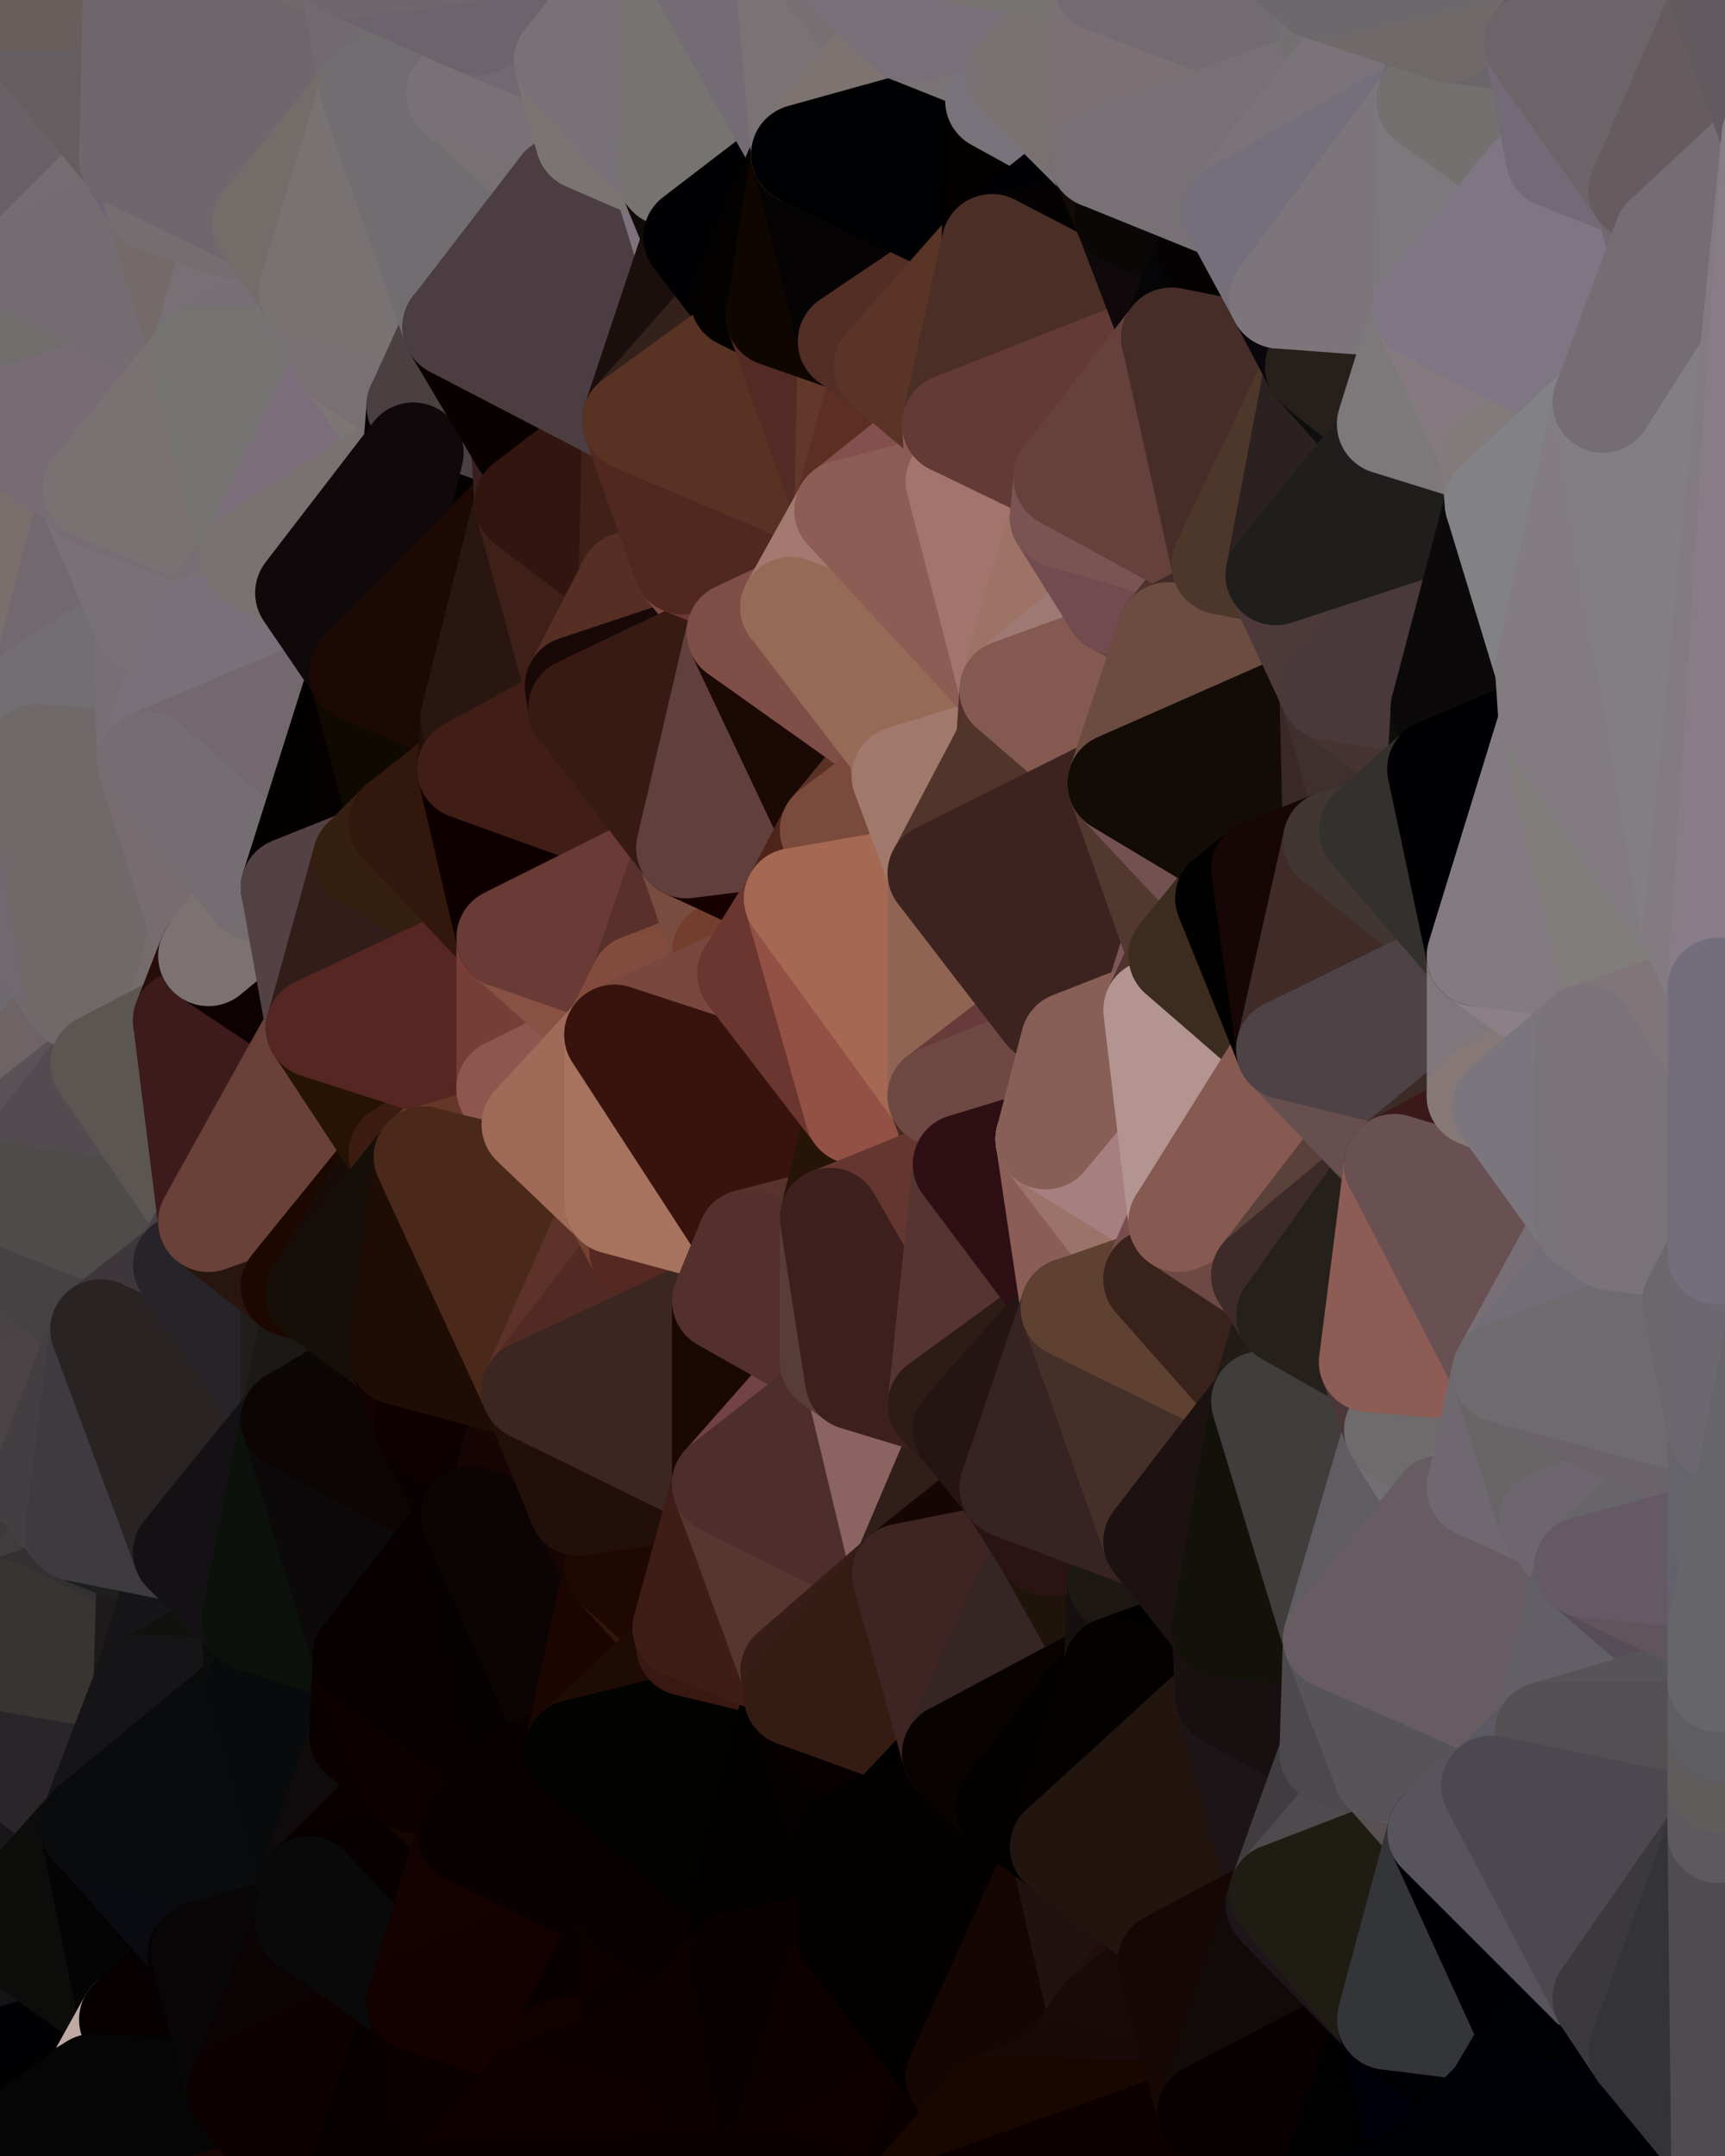 <?xml version="1.0" standalone="yes"?>
<svg width="480" height="600" xmlns="http://www.w3.org/2000/svg" version="1.1" ><polygon points="-34,148 -34,518 -18,222" fill="rgba(110, 102, 100, 1)" stroke="rgba(110, 102, 100, 1)" stroke-width="28" stroke-linejoin="round"/>
		<polygon points="-34,518 -18,444 -18,222" fill="rgba(69, 63, 65, 1)" stroke="rgba(69, 63, 65, 1)" stroke-width="28" stroke-linejoin="round"/>
		<polygon points="-19,204 -34,148 -18,222" fill="rgba(118, 112, 114, 1)" stroke="rgba(118, 112, 114, 1)" stroke-width="28" stroke-linejoin="round"/>
		<polygon points="-34,518 -19,500 -18,444" fill="rgba(48, 43, 47, 1)" stroke="rgba(48, 43, 47, 1)" stroke-width="28" stroke-linejoin="round"/>
		<polygon points="-4,118 -34,148 -3,130" fill="rgba(117, 111, 111, 1)" stroke="rgba(117, 111, 111, 1)" stroke-width="28" stroke-linejoin="round"/>
		<polygon points="-34,518 -3,574 0,536" fill="rgba(32, 31, 29, 1)" stroke="rgba(32, 31, 29, 1)" stroke-width="28" stroke-linejoin="round"/>
		<polygon points="0,522 -34,518 0,536" fill="rgba(31, 28, 35, 1)" stroke="rgba(31, 28, 35, 1)" stroke-width="28" stroke-linejoin="round"/>
		<polygon points="0,462 -18,444 0,476" fill="rgba(62, 58, 59, 1)" stroke="rgba(62, 58, 59, 1)" stroke-width="28" stroke-linejoin="round"/>
		<polygon points="-18,444 -19,500 0,476" fill="rgba(55, 51, 50, 1)" stroke="rgba(55, 51, 50, 1)" stroke-width="28" stroke-linejoin="round"/>
		<polygon points="-19,500 -4,488 0,476" fill="rgba(48, 43, 47, 1)" stroke="rgba(48, 43, 47, 1)" stroke-width="28" stroke-linejoin="round"/>
		<polygon points="-3,574 -34,518 0,599" fill="rgba(24, 23, 21, 1)" stroke="rgba(24, 23, 21, 1)" stroke-width="28" stroke-linejoin="round"/>
		<polygon points="-18,222 0,318 0,304" fill="rgba(114, 107, 114, 1)" stroke="rgba(114, 107, 114, 1)" stroke-width="28" stroke-linejoin="round"/>
		<polygon points="-18,222 0,332 0,318" fill="rgba(103, 98, 95, 1)" stroke="rgba(103, 98, 95, 1)" stroke-width="28" stroke-linejoin="round"/>
		<polygon points="-18,222 -18,444 0,332" fill="rgba(80, 73, 80, 1)" stroke="rgba(80, 73, 80, 1)" stroke-width="28" stroke-linejoin="round"/>
		<polygon points="-18,444 0,346 0,332" fill="rgba(78, 72, 74, 1)" stroke="rgba(78, 72, 74, 1)" stroke-width="28" stroke-linejoin="round"/>
		<polygon points="-18,444 0,360 0,346" fill="rgba(74, 70, 69, 1)" stroke="rgba(74, 70, 69, 1)" stroke-width="28" stroke-linejoin="round"/>
		<polygon points="-19,500 -34,518 0,522" fill="rgba(40, 37, 44, 1)" stroke="rgba(40, 37, 44, 1)" stroke-width="28" stroke-linejoin="round"/>
		<polygon points="0,504 -19,500 0,522" fill="rgba(41, 40, 35, 1)" stroke="rgba(41, 40, 35, 1)" stroke-width="28" stroke-linejoin="round"/>
		<polygon points="0,360 -18,444 0,374" fill="rgba(82, 78, 77, 1)" stroke="rgba(82, 78, 77, 1)" stroke-width="28" stroke-linejoin="round"/>
		<polygon points="-18,444 0,384 0,374" fill="rgba(80, 70, 71, 1)" stroke="rgba(80, 70, 71, 1)" stroke-width="28" stroke-linejoin="round"/>
		<polygon points="-18,444 0,392 0,384" fill="rgba(77, 68, 71, 1)" stroke="rgba(77, 68, 71, 1)" stroke-width="28" stroke-linejoin="round"/>
		<polygon points="-18,444 0,406 0,392" fill="rgba(75, 70, 74, 1)" stroke="rgba(75, 70, 74, 1)" stroke-width="28" stroke-linejoin="round"/>
		<polygon points="-4,488 -19,500 0,504" fill="rgba(45, 43, 46, 1)" stroke="rgba(45, 43, 46, 1)" stroke-width="28" stroke-linejoin="round"/>
		<polygon points="0,490 -4,488 0,504" fill="rgba(55, 50, 54, 1)" stroke="rgba(55, 50, 54, 1)" stroke-width="28" stroke-linejoin="round"/>
		<polygon points="-18,444 0,420 0,406" fill="rgba(67, 58, 63, 1)" stroke="rgba(67, 58, 63, 1)" stroke-width="28" stroke-linejoin="round"/>
		<polygon points="-18,444 0,434 0,420" fill="rgba(71, 62, 65, 1)" stroke="rgba(71, 62, 65, 1)" stroke-width="28" stroke-linejoin="round"/>
		<polygon points="-18,444 0,448 0,434" fill="rgba(67, 58, 61, 1)" stroke="rgba(67, 58, 61, 1)" stroke-width="28" stroke-linejoin="round"/>
		<polygon points="0,448 -18,444 0,462" fill="rgba(61, 57, 58, 1)" stroke="rgba(61, 57, 58, 1)" stroke-width="28" stroke-linejoin="round"/>
		<polygon points="-34,148 -4,118 6,74" fill="rgba(116, 109, 117, 1)" stroke="rgba(116, 109, 117, 1)" stroke-width="28" stroke-linejoin="round"/>
		<polygon points="0,0 -34,148 6,74" fill="rgba(108, 102, 104, 1)" stroke="rgba(108, 102, 104, 1)" stroke-width="28" stroke-linejoin="round"/>
		<polygon points="-3,574 0,599 6,592" fill="rgba(27, 27, 27, 1)" stroke="rgba(27, 27, 27, 1)" stroke-width="28" stroke-linejoin="round"/>
		<polygon points="-4,488 0,490 0,476" fill="rgba(49, 44, 48, 1)" stroke="rgba(49, 44, 48, 1)" stroke-width="28" stroke-linejoin="round"/>
		<polygon points="-19,204 -18,222 10,210" fill="rgba(122, 112, 110, 1)" stroke="rgba(122, 112, 110, 1)" stroke-width="28" stroke-linejoin="round"/>
		<polygon points="-19,204 10,210 11,192" fill="rgba(116, 110, 112, 1)" stroke="rgba(116, 110, 112, 1)" stroke-width="28" stroke-linejoin="round"/>
		<polygon points="-34,148 -19,204 11,192" fill="rgba(118, 112, 114, 1)" stroke="rgba(118, 112, 114, 1)" stroke-width="28" stroke-linejoin="round"/>
		<polygon points="0,406 0,420 11,414" fill="rgba(64, 59, 63, 1)" stroke="rgba(64, 59, 63, 1)" stroke-width="28" stroke-linejoin="round"/>
		<polygon points="0,504 0,522 10,506" fill="rgba(32, 31, 27, 1)" stroke="rgba(32, 31, 27, 1)" stroke-width="28" stroke-linejoin="round"/>
		<polygon points="0,490 0,504 10,506" fill="rgba(41, 40, 38, 1)" stroke="rgba(41, 40, 38, 1)" stroke-width="28" stroke-linejoin="round"/>
		<polygon points="-18,222 0,304 21,278" fill="rgba(110, 105, 112, 1)" stroke="rgba(110, 105, 112, 1)" stroke-width="28" stroke-linejoin="round"/>
		<polygon points="0,420 0,434 21,426" fill="rgba(62, 62, 64, 1)" stroke="rgba(62, 62, 64, 1)" stroke-width="28" stroke-linejoin="round"/>
		<polygon points="11,414 0,420 21,426" fill="rgba(64, 62, 65, 1)" stroke="rgba(64, 62, 65, 1)" stroke-width="28" stroke-linejoin="round"/>
		<polygon points="-3,130 25,138 26,136" fill="rgba(121, 115, 115, 1)" stroke="rgba(121, 115, 115, 1)" stroke-width="28" stroke-linejoin="round"/>
		<polygon points="-3,574 6,592 26,580" fill="rgba(11, 11, 11, 1)" stroke="rgba(11, 11, 11, 1)" stroke-width="28" stroke-linejoin="round"/>
		<polygon points="0,304 0,318 28,296" fill="rgba(95, 89, 93, 1)" stroke="rgba(95, 89, 93, 1)" stroke-width="28" stroke-linejoin="round"/>
		<polygon points="21,278 0,304 28,296" fill="rgba(110, 100, 101, 1)" stroke="rgba(110, 100, 101, 1)" stroke-width="28" stroke-linejoin="round"/>
		<polygon points="0,360 0,374 28,370" fill="rgba(74, 71, 64, 1)" stroke="rgba(74, 71, 64, 1)" stroke-width="28" stroke-linejoin="round"/>
		<polygon points="0,374 0,384 28,370" fill="rgba(76, 70, 72, 1)" stroke="rgba(76, 70, 72, 1)" stroke-width="28" stroke-linejoin="round"/>
		<polygon points="-4,118 -3,130 26,136" fill="rgba(113, 108, 104, 1)" stroke="rgba(113, 108, 104, 1)" stroke-width="28" stroke-linejoin="round"/>
		<polygon points="-3,130 11,192 25,138" fill="rgba(118, 108, 116, 1)" stroke="rgba(118, 108, 116, 1)" stroke-width="28" stroke-linejoin="round"/>
		<polygon points="10,506 0,522 25,508" fill="rgba(23, 21, 22, 1)" stroke="rgba(23, 21, 22, 1)" stroke-width="28" stroke-linejoin="round"/>
		<polygon points="0,434 0,448 21,426" fill="rgba(57, 57, 55, 1)" stroke="rgba(57, 57, 55, 1)" stroke-width="28" stroke-linejoin="round"/>
		<polygon points="-3,130 -34,148 11,192" fill="rgba(122, 111, 109, 1)" stroke="rgba(122, 111, 109, 1)" stroke-width="28" stroke-linejoin="round"/>
		<polygon points="0,392 0,406 11,414" fill="rgba(72, 62, 63, 1)" stroke="rgba(72, 62, 63, 1)" stroke-width="28" stroke-linejoin="round"/>
		<polygon points="0,536 -3,574 36,562" fill="rgba(20, 18, 21, 1)" stroke="rgba(20, 18, 21, 1)" stroke-width="28" stroke-linejoin="round"/>
		<polygon points="-3,574 26,580 36,562" fill="rgba(1, 1, 3, 1)" stroke="rgba(1, 1, 3, 1)" stroke-width="28" stroke-linejoin="round"/>
		<polygon points="0,0 6,74 36,44" fill="rgba(104, 98, 102, 1)" stroke="rgba(104, 98, 102, 1)" stroke-width="28" stroke-linejoin="round"/>
		<polygon points="0,346 0,360 28,370" fill="rgba(72, 68, 69, 1)" stroke="rgba(72, 68, 69, 1)" stroke-width="28" stroke-linejoin="round"/>
		<polygon points="0,384 0,392 28,370" fill="rgba(73, 67, 69, 1)" stroke="rgba(73, 67, 69, 1)" stroke-width="28" stroke-linejoin="round"/>
		<polygon points="0,490 10,506 25,508" fill="rgba(33, 32, 30, 1)" stroke="rgba(33, 32, 30, 1)" stroke-width="28" stroke-linejoin="round"/>
		<polygon points="0,462 0,476 40,469" fill="rgba(51, 47, 46, 1)" stroke="rgba(51, 47, 46, 1)" stroke-width="28" stroke-linejoin="round"/>
		<polygon points="25,138 11,192 40,173" fill="rgba(114, 104, 112, 1)" stroke="rgba(114, 104, 112, 1)" stroke-width="28" stroke-linejoin="round"/>
		<polygon points="0,522 0,536 25,508" fill="rgba(24, 22, 25, 1)" stroke="rgba(24, 22, 25, 1)" stroke-width="28" stroke-linejoin="round"/>
		<polygon points="36,44 6,74 43,56" fill="rgba(116, 110, 114, 1)" stroke="rgba(116, 110, 114, 1)" stroke-width="28" stroke-linejoin="round"/>
		<polygon points="21,426 0,448 41,434" fill="rgba(64, 60, 61, 1)" stroke="rgba(64, 60, 61, 1)" stroke-width="28" stroke-linejoin="round"/>
		<polygon points="0,448 40,469 41,434" fill="rgba(50, 48, 49, 1)" stroke="rgba(50, 48, 49, 1)" stroke-width="28" stroke-linejoin="round"/>
		<polygon points="11,192 10,210 41,212" fill="rgba(118, 109, 114, 1)" stroke="rgba(118, 109, 114, 1)" stroke-width="28" stroke-linejoin="round"/>
		<polygon points="0,476 0,490 40,469" fill="rgba(45, 41, 40, 1)" stroke="rgba(45, 41, 40, 1)" stroke-width="28" stroke-linejoin="round"/>
		<polygon points="0,490 25,508 40,469" fill="rgba(42, 37, 41, 1)" stroke="rgba(42, 37, 41, 1)" stroke-width="28" stroke-linejoin="round"/>
		<polygon points="0,448 0,462 40,469" fill="rgba(56, 52, 49, 1)" stroke="rgba(56, 52, 49, 1)" stroke-width="28" stroke-linejoin="round"/>
		<polygon points="0,0 36,44 37,0" fill="rgba(100, 94, 96, 1)" stroke="rgba(100, 94, 96, 1)" stroke-width="28" stroke-linejoin="round"/>
		<polygon points="0,392 11,414 28,370" fill="rgba(76, 67, 70, 1)" stroke="rgba(76, 67, 70, 1)" stroke-width="28" stroke-linejoin="round"/>
		<polygon points="10,210 -18,222 21,278" fill="rgba(114, 104, 112, 1)" stroke="rgba(114, 104, 112, 1)" stroke-width="28" stroke-linejoin="round"/>
		<polygon points="0,332 0,346 51,352" fill="rgba(76, 71, 68, 1)" stroke="rgba(76, 71, 68, 1)" stroke-width="28" stroke-linejoin="round"/>
		<polygon points="0,346 28,370 51,352" fill="rgba(70, 66, 67, 1)" stroke="rgba(70, 66, 67, 1)" stroke-width="28" stroke-linejoin="round"/>
		<polygon points="21,278 28,296 51,284" fill="rgba(109, 98, 104, 1)" stroke="rgba(109, 98, 104, 1)" stroke-width="28" stroke-linejoin="round"/>
		<polygon points="40,173 11,192 41,212" fill="rgba(115, 110, 114, 1)" stroke="rgba(115, 110, 114, 1)" stroke-width="28" stroke-linejoin="round"/>
		<polygon points="25,508 0,536 36,562" fill="rgba(12, 12, 10, 1)" stroke="rgba(12, 12, 10, 1)" stroke-width="28" stroke-linejoin="round"/>
		<polygon points="6,74 -4,118 56,99" fill="rgba(113, 109, 108, 1)" stroke="rgba(113, 109, 108, 1)" stroke-width="28" stroke-linejoin="round"/>
		<polygon points="-4,118 26,136 56,99" fill="rgba(119, 108, 116, 1)" stroke="rgba(119, 108, 116, 1)" stroke-width="28" stroke-linejoin="round"/>
		<polygon points="25,508 36,562 55,544" fill="rgba(4, 4, 4, 1)" stroke="rgba(4, 4, 4, 1)" stroke-width="28" stroke-linejoin="round"/>
		<polygon points="0,318 0,332 28,296" fill="rgba(89, 83, 87, 1)" stroke="rgba(89, 83, 87, 1)" stroke-width="28" stroke-linejoin="round"/>
		<polygon points="41,212 21,278 58,266" fill="rgba(118, 112, 116, 1)" stroke="rgba(118, 112, 116, 1)" stroke-width="28" stroke-linejoin="round"/>
		<polygon points="21,278 51,284 58,266" fill="rgba(117, 107, 108, 1)" stroke="rgba(117, 107, 108, 1)" stroke-width="28" stroke-linejoin="round"/>
		<polygon points="28,296 0,332 58,340" fill="rgba(82, 76, 80, 1)" stroke="rgba(82, 76, 80, 1)" stroke-width="28" stroke-linejoin="round"/>
		<polygon points="0,332 51,352 58,340" fill="rgba(79, 75, 74, 1)" stroke="rgba(79, 75, 74, 1)" stroke-width="28" stroke-linejoin="round"/>
		<polygon points="43,56 6,74 56,99" fill="rgba(115, 109, 113, 1)" stroke="rgba(115, 109, 113, 1)" stroke-width="28" stroke-linejoin="round"/>
		<polygon points="25,508 55,544 56,543" fill="rgba(2, 2, 4, 1)" stroke="rgba(2, 2, 4, 1)" stroke-width="28" stroke-linejoin="round"/>
		<polygon points="10,210 21,278 41,212" fill="rgba(111, 105, 105, 1)" stroke="rgba(111, 105, 105, 1)" stroke-width="28" stroke-linejoin="round"/>
		<polygon points="36,562 26,580 66,582" fill="rgba(190, 170, 163, 1)" stroke="rgba(190, 170, 163, 1)" stroke-width="28" stroke-linejoin="round"/>
		<polygon points="40,173 41,212 55,174" fill="rgba(118, 112, 116, 1)" stroke="rgba(118, 112, 116, 1)" stroke-width="28" stroke-linejoin="round"/>
		<polygon points="41,434 40,469 51,432" fill="rgba(30, 26, 27, 1)" stroke="rgba(30, 26, 27, 1)" stroke-width="28" stroke-linejoin="round"/>
		<polygon points="21,426 41,434 51,432" fill="rgba(31, 31, 29, 1)" stroke="rgba(31, 31, 29, 1)" stroke-width="28" stroke-linejoin="round"/>
		<polygon points="51,432 40,469 70,451" fill="rgba(22, 22, 24, 1)" stroke="rgba(22, 22, 24, 1)" stroke-width="28" stroke-linejoin="round"/>
		<polygon points="40,173 55,174 70,155" fill="rgba(120, 115, 112, 1)" stroke="rgba(120, 115, 112, 1)" stroke-width="28" stroke-linejoin="round"/>
		<polygon points="25,138 40,173 70,155" fill="rgba(120, 114, 118, 1)" stroke="rgba(120, 114, 118, 1)" stroke-width="28" stroke-linejoin="round"/>
		<polygon points="43,56 56,99 66,64" fill="rgba(116, 106, 105, 1)" stroke="rgba(116, 106, 105, 1)" stroke-width="28" stroke-linejoin="round"/>
		<polygon points="41,212 58,266 71,248" fill="rgba(119, 108, 112, 1)" stroke="rgba(119, 108, 112, 1)" stroke-width="28" stroke-linejoin="round"/>
		<polygon points="26,136 25,138 70,155" fill="rgba(120, 109, 117, 1)" stroke="rgba(120, 109, 117, 1)" stroke-width="28" stroke-linejoin="round"/>
		<polygon points="0,0 37,0 67,-29" fill="rgba(105, 94, 92, 1)" stroke="rgba(105, 94, 92, 1)" stroke-width="28" stroke-linejoin="round"/>
		<polygon points="11,414 21,426 28,370" fill="rgba(67, 62, 66, 1)" stroke="rgba(67, 62, 66, 1)" stroke-width="28" stroke-linejoin="round"/>
		<polygon points="70,451 40,469 71,470" fill="rgba(17, 18, 13, 1)" stroke="rgba(17, 18, 13, 1)" stroke-width="28" stroke-linejoin="round"/>
		<polygon points="55,544 36,562 66,582" fill="rgba(7, 0, 0, 1)" stroke="rgba(7, 0, 0, 1)" stroke-width="28" stroke-linejoin="round"/>
		<polygon points="51,284 28,296 58,340" fill="rgba(91, 86, 82, 1)" stroke="rgba(91, 86, 82, 1)" stroke-width="28" stroke-linejoin="round"/>
		<polygon points="28,370 21,426 51,432" fill="rgba(61, 59, 64, 1)" stroke="rgba(61, 59, 64, 1)" stroke-width="28" stroke-linejoin="round"/>
		<polygon points="51,352 28,370 81,395" fill="rgba(61, 55, 59, 1)" stroke="rgba(61, 55, 59, 1)" stroke-width="28" stroke-linejoin="round"/>
		<polygon points="28,370 51,432 81,395" fill="rgba(41, 35, 35, 1)" stroke="rgba(41, 35, 35, 1)" stroke-width="28" stroke-linejoin="round"/>
		<polygon points="58,340 51,352 81,358" fill="rgba(73, 63, 71, 1)" stroke="rgba(73, 63, 71, 1)" stroke-width="28" stroke-linejoin="round"/>
		<polygon points="56,99 26,136 70,155" fill="rgba(122, 113, 114, 1)" stroke="rgba(122, 113, 114, 1)" stroke-width="28" stroke-linejoin="round"/>
		<polygon points="56,543 85,535 86,525" fill="rgba(4, 5, 7, 1)" stroke="rgba(4, 5, 7, 1)" stroke-width="28" stroke-linejoin="round"/>
		<polygon points="66,64 56,99 86,81" fill="rgba(119, 113, 117, 1)" stroke="rgba(119, 113, 117, 1)" stroke-width="28" stroke-linejoin="round"/>
		<polygon points="73,62 66,64 86,81" fill="rgba(122, 112, 121, 1)" stroke="rgba(122, 112, 121, 1)" stroke-width="28" stroke-linejoin="round"/>
		<polygon points="70,155 55,174 85,165" fill="rgba(120, 111, 116, 1)" stroke="rgba(120, 111, 116, 1)" stroke-width="28" stroke-linejoin="round"/>
		<polygon points="40,469 25,508 71,470" fill="rgba(21, 21, 23, 1)" stroke="rgba(21, 21, 23, 1)" stroke-width="28" stroke-linejoin="round"/>
		<polygon points="58,266 51,284 88,286" fill="rgba(38, 13, 9, 1)" stroke="rgba(38, 13, 9, 1)" stroke-width="28" stroke-linejoin="round"/>
		<polygon points="25,508 56,543 86,525" fill="rgba(10, 11, 16, 1)" stroke="rgba(10, 11, 16, 1)" stroke-width="28" stroke-linejoin="round"/>
		<polygon points="71,470 25,508 86,525" fill="rgba(10, 11, 13, 1)" stroke="rgba(10, 11, 13, 1)" stroke-width="28" stroke-linejoin="round"/>
		<polygon points="81,358 51,352 81,395" fill="rgba(38, 36, 41, 1)" stroke="rgba(38, 36, 41, 1)" stroke-width="28" stroke-linejoin="round"/>
		<polygon points="36,44 43,56 73,62" fill="rgba(108, 100, 113, 1)" stroke="rgba(108, 100, 113, 1)" stroke-width="28" stroke-linejoin="round"/>
		<polygon points="43,56 66,64 73,62" fill="rgba(116, 110, 112, 1)" stroke="rgba(116, 110, 112, 1)" stroke-width="28" stroke-linejoin="round"/>
		<polygon points="56,543 55,544 66,582" fill="rgba(4, 2, 5, 1)" stroke="rgba(4, 2, 5, 1)" stroke-width="28" stroke-linejoin="round"/>
		<polygon points="6,592 0,599 26,580" fill="rgba(1, 1, 1, 1)" stroke="rgba(1, 1, 1, 1)" stroke-width="28" stroke-linejoin="round"/>
		<polygon points="86,81 56,99 96,100" fill="rgba(118, 111, 118, 1)" stroke="rgba(118, 111, 118, 1)" stroke-width="28" stroke-linejoin="round"/>
		<polygon points="67,-29 37,0 97,-9" fill="rgba(99, 93, 95, 1)" stroke="rgba(99, 93, 95, 1)" stroke-width="28" stroke-linejoin="round"/>
		<polygon points="66,582 0,599 96,618" fill="rgba(25, 5, 4, 1)" stroke="rgba(25, 5, 4, 1)" stroke-width="28" stroke-linejoin="round"/>
		<polygon points="51,284 58,340 88,286" fill="rgba(61, 27, 28, 1)" stroke="rgba(61, 27, 28, 1)" stroke-width="28" stroke-linejoin="round"/>
		<polygon points="81,247 58,266 88,286" fill="rgba(13, 1, 1, 1)" stroke="rgba(13, 1, 1, 1)" stroke-width="28" stroke-linejoin="round"/>
		<polygon points="81,358 81,395 88,360" fill="rgba(31, 30, 26, 1)" stroke="rgba(31, 30, 26, 1)" stroke-width="28" stroke-linejoin="round"/>
		<polygon points="71,248 58,266 81,247" fill="rgba(124, 114, 113, 1)" stroke="rgba(124, 114, 113, 1)" stroke-width="28" stroke-linejoin="round"/>
		<polygon points="26,580 0,599 66,582" fill="rgba(5, 5, 5, 1)" stroke="rgba(5, 5, 5, 1)" stroke-width="28" stroke-linejoin="round"/>
		<polygon points="85,165 55,174 100,187" fill="rgba(123, 113, 114, 1)" stroke="rgba(123, 113, 114, 1)" stroke-width="28" stroke-linejoin="round"/>
		<polygon points="70,451 71,470 101,461" fill="rgba(11, 13, 12, 1)" stroke="rgba(11, 13, 12, 1)" stroke-width="28" stroke-linejoin="round"/>
		<polygon points="56,543 66,582 85,535" fill="rgba(8, 6, 7, 1)" stroke="rgba(8, 6, 7, 1)" stroke-width="28" stroke-linejoin="round"/>
		<polygon points="97,-9 37,0 103,25" fill="rgba(111, 105, 107, 1)" stroke="rgba(111, 105, 107, 1)" stroke-width="28" stroke-linejoin="round"/>
		<polygon points="37,0 36,44 103,25" fill="rgba(111, 102, 107, 1)" stroke="rgba(111, 102, 107, 1)" stroke-width="28" stroke-linejoin="round"/>
		<polygon points="36,44 73,62 103,25" fill="rgba(110, 103, 110, 1)" stroke="rgba(110, 103, 110, 1)" stroke-width="28" stroke-linejoin="round"/>
		<polygon points="71,470 100,483 101,461" fill="rgba(8, 8, 6, 1)" stroke="rgba(8, 8, 6, 1)" stroke-width="28" stroke-linejoin="round"/>
		<polygon points="55,174 41,212 100,187" fill="rgba(120, 113, 121, 1)" stroke="rgba(120, 113, 121, 1)" stroke-width="28" stroke-linejoin="round"/>
		<polygon points="41,212 81,247 100,187" fill="rgba(115, 104, 110, 1)" stroke="rgba(115, 104, 110, 1)" stroke-width="28" stroke-linejoin="round"/>
		<polygon points="71,470 86,525 100,483" fill="rgba(9, 10, 12, 1)" stroke="rgba(9, 10, 12, 1)" stroke-width="28" stroke-linejoin="round"/>
		<polygon points="56,99 70,155 96,100" fill="rgba(116, 115, 113, 1)" stroke="rgba(116, 115, 113, 1)" stroke-width="28" stroke-linejoin="round"/>
		<polygon points="51,432 70,451 81,395" fill="rgba(19, 17, 20, 1)" stroke="rgba(19, 17, 20, 1)" stroke-width="28" stroke-linejoin="round"/>
		<polygon points="41,212 71,248 81,247" fill="rgba(116, 110, 114, 1)" stroke="rgba(116, 110, 114, 1)" stroke-width="28" stroke-linejoin="round"/>
		<polygon points="58,340 81,358 111,321" fill="rgba(40, 21, 15, 1)" stroke="rgba(40, 21, 15, 1)" stroke-width="28" stroke-linejoin="round"/>
		<polygon points="88,286 58,340 111,321" fill="rgba(105, 65, 57, 1)" stroke="rgba(105, 65, 57, 1)" stroke-width="28" stroke-linejoin="round"/>
		<polygon points="88,360 81,395 111,377" fill="rgba(26, 25, 21, 1)" stroke="rgba(26, 25, 21, 1)" stroke-width="28" stroke-linejoin="round"/>
		<polygon points="100,187 81,247 101,239" fill="rgba(2, 0, 1, 1)" stroke="rgba(2, 0, 1, 1)" stroke-width="28" stroke-linejoin="round"/>
		<polygon points="96,100 70,155 115,126" fill="rgba(123, 109, 122, 1)" stroke="rgba(123, 109, 122, 1)" stroke-width="28" stroke-linejoin="round"/>
		<polygon points="81,358 88,360 111,321" fill="rgba(28, 8, 1, 1)" stroke="rgba(28, 8, 1, 1)" stroke-width="28" stroke-linejoin="round"/>
		<polygon points="100,187 101,239 111,229" fill="rgba(5, 1, 0, 1)" stroke="rgba(5, 1, 0, 1)" stroke-width="28" stroke-linejoin="round"/>
		<polygon points="96,100 115,126 116,113" fill="rgba(124, 119, 116, 1)" stroke="rgba(124, 119, 116, 1)" stroke-width="28" stroke-linejoin="round"/>
		<polygon points="85,535 66,582 116,557" fill="rgba(11, 2, 3, 1)" stroke="rgba(11, 2, 3, 1)" stroke-width="28" stroke-linejoin="round"/>
		<polygon points="100,483 86,525 115,496" fill="rgba(15, 11, 12, 1)" stroke="rgba(15, 11, 12, 1)" stroke-width="28" stroke-linejoin="round"/>
		<polygon points="111,377 81,395 118,396" fill="rgba(11, 7, 4, 1)" stroke="rgba(11, 7, 4, 1)" stroke-width="28" stroke-linejoin="round"/>
		<polygon points="70,155 85,165 115,126" fill="rgba(122, 114, 112, 1)" stroke="rgba(122, 114, 112, 1)" stroke-width="28" stroke-linejoin="round"/>
		<polygon points="81,247 88,286 101,239" fill="rgba(84, 65, 67, 1)" stroke="rgba(84, 65, 67, 1)" stroke-width="28" stroke-linejoin="round"/>
		<polygon points="86,81 96,100 126,91" fill="rgba(120, 114, 118, 1)" stroke="rgba(120, 114, 118, 1)" stroke-width="28" stroke-linejoin="round"/>
		<polygon points="96,100 116,113 126,91" fill="rgba(121, 112, 115, 1)" stroke="rgba(121, 112, 115, 1)" stroke-width="28" stroke-linejoin="round"/>
		<polygon points="81,395 70,451 101,461" fill="rgba(12, 17, 11, 1)" stroke="rgba(12, 17, 11, 1)" stroke-width="28" stroke-linejoin="round"/>
		<polygon points="100,187 130,214 131,200" fill="rgba(26, 13, 5, 1)" stroke="rgba(26, 13, 5, 1)" stroke-width="28" stroke-linejoin="round"/>
		<polygon points="81,395 101,461 131,422" fill="rgba(11, 9, 10, 1)" stroke="rgba(11, 9, 10, 1)" stroke-width="28" stroke-linejoin="round"/>
		<polygon points="118,396 81,395 131,422" fill="rgba(13, 5, 3, 1)" stroke="rgba(13, 5, 3, 1)" stroke-width="28" stroke-linejoin="round"/>
		<polygon points="100,187 111,229 130,214" fill="rgba(16, 9, 1, 1)" stroke="rgba(16, 9, 1, 1)" stroke-width="28" stroke-linejoin="round"/>
		<polygon points="115,496 86,525 130,510" fill="rgba(11, 0, 0, 1)" stroke="rgba(11, 0, 0, 1)" stroke-width="28" stroke-linejoin="round"/>
		<polygon points="66,582 96,618 116,557" fill="rgba(12, 0, 0, 1)" stroke="rgba(12, 0, 0, 1)" stroke-width="28" stroke-linejoin="round"/>
		<polygon points="97,-9 103,25 133,7" fill="rgba(113, 106, 113, 1)" stroke="rgba(113, 106, 113, 1)" stroke-width="28" stroke-linejoin="round"/>
		<polygon points="103,25 127,26 133,7" fill="rgba(111, 110, 108, 1)" stroke="rgba(111, 110, 108, 1)" stroke-width="28" stroke-linejoin="round"/>
		<polygon points="86,525 116,557 130,510" fill="rgba(8, 0, 0, 1)" stroke="rgba(8, 0, 0, 1)" stroke-width="28" stroke-linejoin="round"/>
		<polygon points="116,557 96,618 126,609" fill="rgba(6, 0, 0, 1)" stroke="rgba(6, 0, 0, 1)" stroke-width="28" stroke-linejoin="round"/>
		<polygon points="111,321 88,360 118,322" fill="rgba(23, 12, 8, 1)" stroke="rgba(23, 12, 8, 1)" stroke-width="28" stroke-linejoin="round"/>
		<polygon points="86,525 85,535 116,557" fill="rgba(9, 9, 9, 1)" stroke="rgba(9, 9, 9, 1)" stroke-width="28" stroke-linejoin="round"/>
		<polygon points="73,62 86,81 103,25" fill="rgba(114, 109, 105, 1)" stroke="rgba(114, 109, 105, 1)" stroke-width="28" stroke-linejoin="round"/>
		<polygon points="101,239 88,286 141,261" fill="rgba(50, 29, 26, 1)" stroke="rgba(50, 29, 26, 1)" stroke-width="28" stroke-linejoin="round"/>
		<polygon points="111,229 101,239 141,261" fill="rgba(53, 31, 17, 1)" stroke="rgba(53, 31, 17, 1)" stroke-width="28" stroke-linejoin="round"/>
		<polygon points="88,286 111,321 141,303" fill="rgba(38, 19, 4, 1)" stroke="rgba(38, 19, 4, 1)" stroke-width="28" stroke-linejoin="round"/>
		<polygon points="111,321 118,322 141,303" fill="rgba(60, 28, 17, 1)" stroke="rgba(60, 28, 17, 1)" stroke-width="28" stroke-linejoin="round"/>
		<polygon points="118,396 131,422 141,409" fill="rgba(9, 1, 0, 1)" stroke="rgba(9, 1, 0, 1)" stroke-width="28" stroke-linejoin="round"/>
		<polygon points="88,360 111,377 118,322" fill="rgba(22, 15, 9, 1)" stroke="rgba(22, 15, 9, 1)" stroke-width="28" stroke-linejoin="round"/>
		<polygon points="116,113 115,126 145,123" fill="rgba(5, 0, 1, 1)" stroke="rgba(5, 0, 1, 1)" stroke-width="28" stroke-linejoin="round"/>
		<polygon points="115,496 130,510 145,493" fill="rgba(20, 5, 0, 1)" stroke="rgba(20, 5, 0, 1)" stroke-width="28" stroke-linejoin="round"/>
		<polygon points="101,461 100,483 115,496" fill="rgba(10, 0, 0, 1)" stroke="rgba(10, 0, 0, 1)" stroke-width="28" stroke-linejoin="round"/>
		<polygon points="145,123 115,126 146,140" fill="rgba(12, 7, 4, 1)" stroke="rgba(12, 7, 4, 1)" stroke-width="28" stroke-linejoin="round"/>
		<polygon points="116,557 126,609 146,584" fill="rgba(11, 0, 0, 1)" stroke="rgba(11, 0, 0, 1)" stroke-width="28" stroke-linejoin="round"/>
		<polygon points="103,25 86,81 126,91" fill="rgba(120, 114, 114, 1)" stroke="rgba(120, 114, 114, 1)" stroke-width="28" stroke-linejoin="round"/>
		<polygon points="141,303 118,322 148,313" fill="rgba(105, 59, 46, 1)" stroke="rgba(105, 59, 46, 1)" stroke-width="28" stroke-linejoin="round"/>
		<polygon points="111,377 118,396 148,387" fill="rgba(18, 2, 2, 1)" stroke="rgba(18, 2, 2, 1)" stroke-width="28" stroke-linejoin="round"/>
		<polygon points="118,396 141,409 148,387" fill="rgba(14, 0, 0, 1)" stroke="rgba(14, 0, 0, 1)" stroke-width="28" stroke-linejoin="round"/>
		<polygon points="115,126 100,187 146,140" fill="rgba(5, 1, 0, 1)" stroke="rgba(5, 1, 0, 1)" stroke-width="28" stroke-linejoin="round"/>
		<polygon points="126,91 116,113 145,123" fill="rgba(74, 64, 65, 1)" stroke="rgba(74, 64, 65, 1)" stroke-width="28" stroke-linejoin="round"/>
		<polygon points="101,461 115,496 145,493" fill="rgba(13, 0, 0, 1)" stroke="rgba(13, 0, 0, 1)" stroke-width="28" stroke-linejoin="round"/>
		<polygon points="88,286 141,303 141,261" fill="rgba(86, 38, 34, 1)" stroke="rgba(86, 38, 34, 1)" stroke-width="28" stroke-linejoin="round"/>
		<polygon points="103,25 126,91 127,26" fill="rgba(114, 109, 113, 1)" stroke="rgba(114, 109, 113, 1)" stroke-width="28" stroke-linejoin="round"/>
		<polygon points="85,165 100,187 115,126" fill="rgba(15, 9, 11, 1)" stroke="rgba(15, 9, 11, 1)" stroke-width="28" stroke-linejoin="round"/>
		<polygon points="116,557 146,584 156,570" fill="rgba(11, 0, 0, 1)" stroke="rgba(11, 0, 0, 1)" stroke-width="28" stroke-linejoin="round"/>
		<polygon points="127,26 126,91 156,52" fill="rgba(114, 109, 113, 1)" stroke="rgba(114, 109, 113, 1)" stroke-width="28" stroke-linejoin="round"/>
		<polygon points="133,7 127,26 157,17" fill="rgba(117, 106, 112, 1)" stroke="rgba(117, 106, 112, 1)" stroke-width="28" stroke-linejoin="round"/>
		<polygon points="100,187 131,200 146,140" fill="rgba(28, 9, 3, 1)" stroke="rgba(28, 9, 3, 1)" stroke-width="28" stroke-linejoin="round"/>
		<polygon points="130,214 111,229 141,261" fill="rgba(50, 23, 12, 1)" stroke="rgba(50, 23, 12, 1)" stroke-width="28" stroke-linejoin="round"/>
		<polygon points="141,409 131,422 161,419" fill="rgba(10, 0, 0, 1)" stroke="rgba(10, 0, 0, 1)" stroke-width="28" stroke-linejoin="round"/>
		<polygon points="160,191 131,200 161,197" fill="rgba(26, 7, 3, 1)" stroke="rgba(26, 7, 3, 1)" stroke-width="28" stroke-linejoin="round"/>
		<polygon points="127,26 156,52 163,39" fill="rgba(119, 113, 115, 1)" stroke="rgba(119, 113, 115, 1)" stroke-width="28" stroke-linejoin="round"/>
		<polygon points="157,17 127,26 163,39" fill="rgba(120, 114, 118, 1)" stroke="rgba(120, 114, 118, 1)" stroke-width="28" stroke-linejoin="round"/>
		<polygon points="131,200 130,214 161,197" fill="rgba(34, 15, 8, 1)" stroke="rgba(34, 15, 8, 1)" stroke-width="28" stroke-linejoin="round"/>
		<polygon points="146,140 131,200 160,191" fill="rgba(41, 22, 16, 1)" stroke="rgba(41, 22, 16, 1)" stroke-width="28" stroke-linejoin="round"/>
		<polygon points="161,419 131,422 171,436" fill="rgba(9, 1, 0, 1)" stroke="rgba(9, 1, 0, 1)" stroke-width="28" stroke-linejoin="round"/>
		<polygon points="148,313 118,322 171,335" fill="rgba(102, 54, 40, 1)" stroke="rgba(102, 54, 40, 1)" stroke-width="28" stroke-linejoin="round"/>
		<polygon points="141,261 141,303 171,288" fill="rgba(119, 62, 55, 1)" stroke="rgba(119, 62, 55, 1)" stroke-width="28" stroke-linejoin="round"/>
		<polygon points="141,303 148,313 171,288" fill="rgba(143, 86, 79, 1)" stroke="rgba(143, 86, 79, 1)" stroke-width="28" stroke-linejoin="round"/>
		<polygon points="148,387 141,409 161,419" fill="rgba(23, 5, 5, 1)" stroke="rgba(23, 5, 5, 1)" stroke-width="28" stroke-linejoin="round"/>
		<polygon points="118,322 111,377 148,387" fill="rgba(31, 12, 5, 1)" stroke="rgba(31, 12, 5, 1)" stroke-width="28" stroke-linejoin="round"/>
		<polygon points="131,422 101,461 145,493" fill="rgba(8, 0, 0, 1)" stroke="rgba(8, 0, 0, 1)" stroke-width="28" stroke-linejoin="round"/>
		<polygon points="146,140 160,191 175,162" fill="rgba(62, 32, 24, 1)" stroke="rgba(62, 32, 24, 1)" stroke-width="28" stroke-linejoin="round"/>
		<polygon points="130,510 116,557 175,532" fill="rgba(20, 2, 2, 1)" stroke="rgba(20, 2, 2, 1)" stroke-width="28" stroke-linejoin="round"/>
		<polygon points="118,322 148,387 171,335" fill="rgba(74, 41, 26, 1)" stroke="rgba(74, 41, 26, 1)" stroke-width="28" stroke-linejoin="round"/>
		<polygon points="131,422 145,493 160,487" fill="rgba(5, 1, 0, 1)" stroke="rgba(5, 1, 0, 1)" stroke-width="28" stroke-linejoin="round"/>
		<polygon points="116,557 156,570 175,532" fill="rgba(20, 0, 1, 1)" stroke="rgba(20, 0, 1, 1)" stroke-width="28" stroke-linejoin="round"/>
		<polygon points="131,422 160,487 171,436" fill="rgba(12, 3, 4, 1)" stroke="rgba(12, 3, 4, 1)" stroke-width="28" stroke-linejoin="round"/>
		<polygon points="171,335 148,387 178,348" fill="rgba(93, 50, 41, 1)" stroke="rgba(93, 50, 41, 1)" stroke-width="28" stroke-linejoin="round"/>
		<polygon points="141,261 171,288 178,274" fill="rgba(137, 81, 68, 1)" stroke="rgba(137, 81, 68, 1)" stroke-width="28" stroke-linejoin="round"/>
		<polygon points="175,532 156,570 176,561" fill="rgba(8, 0, 0, 1)" stroke="rgba(8, 0, 0, 1)" stroke-width="28" stroke-linejoin="round"/>
		<polygon points="145,123 146,140 176,117" fill="rgba(56, 30, 33, 1)" stroke="rgba(56, 30, 33, 1)" stroke-width="28" stroke-linejoin="round"/>
		<polygon points="126,91 145,123 176,117" fill="rgba(9, 1, 0, 1)" stroke="rgba(9, 1, 0, 1)" stroke-width="28" stroke-linejoin="round"/>
		<polygon points="145,493 130,510 175,532" fill="rgba(9, 0, 0, 1)" stroke="rgba(9, 0, 0, 1)" stroke-width="28" stroke-linejoin="round"/>
		<polygon points="160,487 145,493 175,532" fill="rgba(9, 0, 0, 1)" stroke="rgba(9, 0, 0, 1)" stroke-width="28" stroke-linejoin="round"/>
		<polygon points="163,39 156,52 186,49" fill="rgba(121, 115, 119, 1)" stroke="rgba(121, 115, 119, 1)" stroke-width="28" stroke-linejoin="round"/>
		<polygon points="133,7 157,17 187,-21" fill="rgba(112, 105, 113, 1)" stroke="rgba(112, 105, 113, 1)" stroke-width="28" stroke-linejoin="round"/>
		<polygon points="176,561 156,570 186,567" fill="rgba(10, 0, 0, 1)" stroke="rgba(10, 0, 0, 1)" stroke-width="28" stroke-linejoin="round"/>
		<polygon points="171,436 160,487 191,458" fill="rgba(26, 5, 0, 1)" stroke="rgba(26, 5, 0, 1)" stroke-width="28" stroke-linejoin="round"/>
		<polygon points="190,453 171,436 191,458" fill="rgba(49, 23, 10, 1)" stroke="rgba(49, 23, 10, 1)" stroke-width="28" stroke-linejoin="round"/>
		<polygon points="130,214 141,261 191,236" fill="rgba(14, 0, 0, 1)" stroke="rgba(14, 0, 0, 1)" stroke-width="28" stroke-linejoin="round"/>
		<polygon points="161,197 130,214 191,236" fill="rgba(64, 30, 21, 1)" stroke="rgba(64, 30, 21, 1)" stroke-width="28" stroke-linejoin="round"/>
		<polygon points="146,140 175,162 176,117" fill="rgba(50, 21, 15, 1)" stroke="rgba(50, 21, 15, 1)" stroke-width="28" stroke-linejoin="round"/>
		<polygon points="156,52 176,117 193,66" fill="rgba(0, 1, 2, 1)" stroke="rgba(0, 1, 2, 1)" stroke-width="28" stroke-linejoin="round"/>
		<polygon points="186,49 156,52 193,66" fill="rgba(126, 114, 124, 1)" stroke="rgba(126, 114, 124, 1)" stroke-width="28" stroke-linejoin="round"/>
		<polygon points="141,261 178,274 191,236" fill="rgba(106, 58, 54, 1)" stroke="rgba(106, 58, 54, 1)" stroke-width="28" stroke-linejoin="round"/>
		<polygon points="176,117 175,162 190,157" fill="rgba(65, 32, 23, 1)" stroke="rgba(65, 32, 23, 1)" stroke-width="28" stroke-linejoin="round"/>
		<polygon points="97,-9 133,7 187,-21" fill="rgba(107, 100, 108, 1)" stroke="rgba(107, 100, 108, 1)" stroke-width="28" stroke-linejoin="round"/>
		<polygon points="156,52 126,91 176,117" fill="rgba(76, 61, 66, 1)" stroke="rgba(76, 61, 66, 1)" stroke-width="28" stroke-linejoin="round"/>
		<polygon points="171,288 148,313 171,335" fill="rgba(159, 106, 88, 1)" stroke="rgba(159, 106, 88, 1)" stroke-width="28" stroke-linejoin="round"/>
		<polygon points="161,419 171,436 201,413" fill="rgba(23, 5, 3, 1)" stroke="rgba(23, 5, 3, 1)" stroke-width="28" stroke-linejoin="round"/>
		<polygon points="191,236 178,274 201,265" fill="rgba(89, 48, 44, 1)" stroke="rgba(89, 48, 44, 1)" stroke-width="28" stroke-linejoin="round"/>
		<polygon points="156,570 146,584 186,567" fill="rgba(16, 0, 0, 1)" stroke="rgba(16, 0, 0, 1)" stroke-width="28" stroke-linejoin="round"/>
		<polygon points="190,157 175,162 205,176" fill="rgba(78, 42, 28, 1)" stroke="rgba(78, 42, 28, 1)" stroke-width="28" stroke-linejoin="round"/>
		<polygon points="175,532 176,561 205,546" fill="rgba(11, 1, 0, 1)" stroke="rgba(11, 1, 0, 1)" stroke-width="28" stroke-linejoin="round"/>
		<polygon points="176,561 186,567 205,546" fill="rgba(10, 0, 0, 1)" stroke="rgba(10, 0, 0, 1)" stroke-width="28" stroke-linejoin="round"/>
		<polygon points="178,348 148,387 201,362" fill="rgba(81, 42, 35, 1)" stroke="rgba(81, 42, 35, 1)" stroke-width="28" stroke-linejoin="round"/>
		<polygon points="193,66 176,117 206,83" fill="rgba(26, 15, 13, 1)" stroke="rgba(26, 15, 13, 1)" stroke-width="28" stroke-linejoin="round"/>
		<polygon points="175,162 160,191 205,176" fill="rgba(86, 46, 36, 1)" stroke="rgba(86, 46, 36, 1)" stroke-width="28" stroke-linejoin="round"/>
		<polygon points="171,335 178,348 208,345" fill="rgba(114, 65, 48, 1)" stroke="rgba(114, 65, 48, 1)" stroke-width="28" stroke-linejoin="round"/>
		<polygon points="178,348 201,362 208,345" fill="rgba(85, 40, 34, 1)" stroke="rgba(85, 40, 34, 1)" stroke-width="28" stroke-linejoin="round"/>
		<polygon points="201,265 178,274 208,271" fill="rgba(127, 74, 58, 1)" stroke="rgba(127, 74, 58, 1)" stroke-width="28" stroke-linejoin="round"/>
		<polygon points="175,532 205,546 206,527" fill="rgba(6, 0, 0, 1)" stroke="rgba(6, 0, 0, 1)" stroke-width="28" stroke-linejoin="round"/>
		<polygon points="160,191 161,197 205,176" fill="rgba(24, 8, 8, 1)" stroke="rgba(24, 8, 8, 1)" stroke-width="28" stroke-linejoin="round"/>
		<polygon points="171,436 190,453 201,413" fill="rgba(31, 8, 0, 1)" stroke="rgba(31, 8, 0, 1)" stroke-width="28" stroke-linejoin="round"/>
		<polygon points="148,387 161,419 201,413" fill="rgba(34, 15, 9, 1)" stroke="rgba(34, 15, 9, 1)" stroke-width="28" stroke-linejoin="round"/>
		<polygon points="201,362 148,387 201,413" fill="rgba(59, 38, 33, 1)" stroke="rgba(59, 38, 33, 1)" stroke-width="28" stroke-linejoin="round"/>
		<polygon points="157,17 163,39 186,49" fill="rgba(122, 117, 114, 1)" stroke="rgba(122, 117, 114, 1)" stroke-width="28" stroke-linejoin="round"/>
		<polygon points="186,567 146,584 216,606" fill="rgba(12, 0, 0, 1)" stroke="rgba(12, 0, 0, 1)" stroke-width="28" stroke-linejoin="round"/>
		<polygon points="146,584 126,609 216,606" fill="rgba(14, 0, 0, 1)" stroke="rgba(14, 0, 0, 1)" stroke-width="28" stroke-linejoin="round"/>
		<polygon points="178,274 171,288 208,271" fill="rgba(131, 75, 62, 1)" stroke="rgba(131, 75, 62, 1)" stroke-width="28" stroke-linejoin="round"/>
		<polygon points="160,487 175,532 206,527" fill="rgba(9, 0, 0, 1)" stroke="rgba(9, 0, 0, 1)" stroke-width="28" stroke-linejoin="round"/>
		<polygon points="220,465 191,458 221,472" fill="rgba(67, 33, 23, 1)" stroke="rgba(67, 33, 23, 1)" stroke-width="28" stroke-linejoin="round"/>
		<polygon points="191,236 201,265 221,250" fill="rgba(120, 76, 63, 1)" stroke="rgba(120, 76, 63, 1)" stroke-width="28" stroke-linejoin="round"/>
		<polygon points="67,-29 97,-9 187,-21" fill="rgba(110, 104, 108, 1)" stroke="rgba(110, 104, 108, 1)" stroke-width="28" stroke-linejoin="round"/>
		<polygon points="186,49 193,66 223,43" fill="rgba(16, 11, 8, 1)" stroke="rgba(16, 11, 8, 1)" stroke-width="28" stroke-linejoin="round"/>
		<polygon points="191,458 160,487 221,472" fill="rgba(30, 11, 4, 1)" stroke="rgba(30, 11, 4, 1)" stroke-width="28" stroke-linejoin="round"/>
		<polygon points="160,487 206,527 221,472" fill="rgba(2, 2, 0, 1)" stroke="rgba(2, 2, 0, 1)" stroke-width="28" stroke-linejoin="round"/>
		<polygon points="201,265 208,271 221,250" fill="rgba(115, 62, 46, 1)" stroke="rgba(115, 62, 46, 1)" stroke-width="28" stroke-linejoin="round"/>
		<polygon points="190,453 191,458 220,465" fill="rgba(57, 24, 17, 1)" stroke="rgba(57, 24, 17, 1)" stroke-width="28" stroke-linejoin="round"/>
		<polygon points="190,157 205,176 220,169" fill="rgba(126, 73, 67, 1)" stroke="rgba(126, 73, 67, 1)" stroke-width="28" stroke-linejoin="round"/>
		<polygon points="206,83 176,117 216,88" fill="rgba(52, 33, 27, 1)" stroke="rgba(52, 33, 27, 1)" stroke-width="28" stroke-linejoin="round"/>
		<polygon points="161,197 191,236 205,176" fill="rgba(55, 26, 18, 1)" stroke="rgba(55, 26, 18, 1)" stroke-width="28" stroke-linejoin="round"/>
		<polygon points="157,17 186,49 187,-21" fill="rgba(120, 113, 120, 1)" stroke="rgba(120, 113, 120, 1)" stroke-width="28" stroke-linejoin="round"/>
		<polygon points="201,362 201,413 231,379" fill="rgba(26, 9, 2, 1)" stroke="rgba(26, 9, 2, 1)" stroke-width="28" stroke-linejoin="round"/>
		<polygon points="191,236 221,250 231,231" fill="rgba(23, 0, 0, 1)" stroke="rgba(23, 0, 0, 1)" stroke-width="28" stroke-linejoin="round"/>
		<polygon points="171,288 171,335 208,345" fill="rgba(167, 115, 94, 1)" stroke="rgba(167, 115, 94, 1)" stroke-width="28" stroke-linejoin="round"/>
		<polygon points="190,157 220,169 235,142" fill="rgba(108, 57, 53, 1)" stroke="rgba(108, 57, 53, 1)" stroke-width="28" stroke-linejoin="round"/>
		<polygon points="206,527 205,546 236,539" fill="rgba(5, 0, 0, 1)" stroke="rgba(5, 0, 0, 1)" stroke-width="28" stroke-linejoin="round"/>
		<polygon points="176,117 190,157 235,142" fill="rgba(80, 40, 32, 1)" stroke="rgba(80, 40, 32, 1)" stroke-width="28" stroke-linejoin="round"/>
		<polygon points="187,-21 186,49 223,43" fill="rgba(119, 115, 112, 1)" stroke="rgba(119, 115, 112, 1)" stroke-width="28" stroke-linejoin="round"/>
		<polygon points="193,66 206,83 223,43" fill="rgba(1, 0, 2, 1)" stroke="rgba(1, 0, 2, 1)" stroke-width="28" stroke-linejoin="round"/>
		<polygon points="208,345 231,339 238,310" fill="rgba(125, 74, 73, 1)" stroke="rgba(125, 74, 73, 1)" stroke-width="28" stroke-linejoin="round"/>
		<polygon points="208,271 171,288 238,310" fill="rgba(121, 71, 62, 1)" stroke="rgba(121, 71, 62, 1)" stroke-width="28" stroke-linejoin="round"/>
		<polygon points="171,288 208,345 238,310" fill="rgba(56, 19, 13, 1)" stroke="rgba(56, 19, 13, 1)" stroke-width="28" stroke-linejoin="round"/>
		<polygon points="231,379 201,413 238,384" fill="rgba(113, 67, 70, 1)" stroke="rgba(113, 67, 70, 1)" stroke-width="28" stroke-linejoin="round"/>
		<polygon points="235,512 206,527 236,539" fill="rgba(11, 0, 1, 1)" stroke="rgba(11, 0, 1, 1)" stroke-width="28" stroke-linejoin="round"/>
		<polygon points="216,88 176,117 235,142" fill="rgba(88, 51, 35, 1)" stroke="rgba(88, 51, 35, 1)" stroke-width="28" stroke-linejoin="round"/>
		<polygon points="221,472 206,527 235,512" fill="rgba(2, 1, 0, 1)" stroke="rgba(2, 1, 0, 1)" stroke-width="28" stroke-linejoin="round"/>
		<polygon points="208,345 231,379 231,339" fill="rgba(88, 51, 43, 1)" stroke="rgba(88, 51, 43, 1)" stroke-width="28" stroke-linejoin="round"/>
		<polygon points="208,345 201,362 231,379" fill="rgba(83, 48, 44, 1)" stroke="rgba(83, 48, 44, 1)" stroke-width="28" stroke-linejoin="round"/>
		<polygon points="205,176 191,236 231,231" fill="rgba(97, 63, 61, 1)" stroke="rgba(97, 63, 61, 1)" stroke-width="28" stroke-linejoin="round"/>
		<polygon points="217,-24 187,-21 223,43" fill="rgba(115, 108, 116, 1)" stroke="rgba(115, 108, 116, 1)" stroke-width="28" stroke-linejoin="round"/>
		<polygon points="206,83 216,88 223,43" fill="rgba(3, 2, 0, 1)" stroke="rgba(3, 2, 0, 1)" stroke-width="28" stroke-linejoin="round"/>
		<polygon points="201,413 190,453 220,465" fill="rgba(62, 29, 22, 1)" stroke="rgba(62, 29, 22, 1)" stroke-width="28" stroke-linejoin="round"/>
		<polygon points="216,88 235,142 236,95" fill="rgba(82, 43, 36, 1)" stroke="rgba(82, 43, 36, 1)" stroke-width="28" stroke-linejoin="round"/>
		<polygon points="205,546 186,567 216,606" fill="rgba(12, 0, 0, 1)" stroke="rgba(12, 0, 0, 1)" stroke-width="28" stroke-linejoin="round"/>
		<polygon points="217,-24 223,43 247,14" fill="rgba(121, 115, 117, 1)" stroke="rgba(121, 115, 117, 1)" stroke-width="28" stroke-linejoin="round"/>
		<polygon points="205,176 231,231 250,208" fill="rgba(27, 9, 5, 1)" stroke="rgba(27, 9, 5, 1)" stroke-width="28" stroke-linejoin="round"/>
		<polygon points="250,208 231,231 251,216" fill="rgba(89, 49, 37, 1)" stroke="rgba(89, 49, 37, 1)" stroke-width="28" stroke-linejoin="round"/>
		<polygon points="201,413 220,465 251,438" fill="rgba(87, 54, 47, 1)" stroke="rgba(87, 54, 47, 1)" stroke-width="28" stroke-linejoin="round"/>
		<polygon points="220,169 205,176 250,208" fill="rgba(127, 78, 71, 1)" stroke="rgba(127, 78, 71, 1)" stroke-width="28" stroke-linejoin="round"/>
		<polygon points="236,95 235,142 246,102" fill="rgba(98, 56, 42, 1)" stroke="rgba(98, 56, 42, 1)" stroke-width="28" stroke-linejoin="round"/>
		<polygon points="217,-24 247,14 253,9" fill="rgba(118, 112, 114, 1)" stroke="rgba(118, 112, 114, 1)" stroke-width="28" stroke-linejoin="round"/>
		<polygon points="221,472 235,512 250,504" fill="rgba(5, 1, 0, 1)" stroke="rgba(5, 1, 0, 1)" stroke-width="28" stroke-linejoin="round"/>
		<polygon points="231,231 221,250 261,243" fill="rgba(78, 36, 24, 1)" stroke="rgba(78, 36, 24, 1)" stroke-width="28" stroke-linejoin="round"/>
		<polygon points="251,216 231,231 261,243" fill="rgba(122, 74, 60, 1)" stroke="rgba(122, 74, 60, 1)" stroke-width="28" stroke-linejoin="round"/>
		<polygon points="238,384 201,413 251,438" fill="rgba(77, 46, 44, 1)" stroke="rgba(77, 46, 44, 1)" stroke-width="28" stroke-linejoin="round"/>
		<polygon points="205,546 216,606 236,539" fill="rgba(9, 1, 0, 1)" stroke="rgba(9, 1, 0, 1)" stroke-width="28" stroke-linejoin="round"/>
		<polygon points="223,43 216,88 236,95" fill="rgba(15, 6, 0, 1)" stroke="rgba(15, 6, 0, 1)" stroke-width="28" stroke-linejoin="round"/>
		<polygon points="221,472 250,504 265,488" fill="rgba(8, 0, 0, 1)" stroke="rgba(8, 0, 0, 1)" stroke-width="28" stroke-linejoin="round"/>
		<polygon points="246,102 235,142 265,118" fill="rgba(93, 47, 34, 1)" stroke="rgba(93, 47, 34, 1)" stroke-width="28" stroke-linejoin="round"/>
		<polygon points="236,539 216,606 266,578" fill="rgba(12, 0, 0, 1)" stroke="rgba(12, 0, 0, 1)" stroke-width="28" stroke-linejoin="round"/>
		<polygon points="265,118 235,142 266,134" fill="rgba(131, 80, 77, 1)" stroke="rgba(131, 80, 77, 1)" stroke-width="28" stroke-linejoin="round"/>
		<polygon points="261,391 251,438 268,398" fill="rgba(102, 70, 73, 1)" stroke="rgba(102, 70, 73, 1)" stroke-width="28" stroke-linejoin="round"/>
		<polygon points="238,310 231,339 268,324" fill="rgba(38, 20, 6, 1)" stroke="rgba(38, 20, 6, 1)" stroke-width="28" stroke-linejoin="round"/>
		<polygon points="261,305 238,310 268,324" fill="rgba(100, 55, 49, 1)" stroke="rgba(100, 55, 49, 1)" stroke-width="28" stroke-linejoin="round"/>
		<polygon points="216,606 246,620 266,578" fill="rgba(15, 0, 0, 1)" stroke="rgba(15, 0, 0, 1)" stroke-width="28" stroke-linejoin="round"/>
		<polygon points="238,384 251,438 261,391" fill="rgba(139, 99, 97, 1)" stroke="rgba(139, 99, 97, 1)" stroke-width="28" stroke-linejoin="round"/>
		<polygon points="220,465 221,472 251,438" fill="rgba(56, 29, 22, 1)" stroke="rgba(56, 29, 22, 1)" stroke-width="28" stroke-linejoin="round"/>
		<polygon points="235,512 236,539 250,504" fill="rgba(2, 0, 1, 1)" stroke="rgba(2, 0, 1, 1)" stroke-width="28" stroke-linejoin="round"/>
		<polygon points="221,250 208,271 238,310" fill="rgba(107, 54, 48, 1)" stroke="rgba(107, 54, 48, 1)" stroke-width="28" stroke-linejoin="round"/>
		<polygon points="223,43 236,95 276,68" fill="rgba(5, 3, 4, 1)" stroke="rgba(5, 3, 4, 1)" stroke-width="28" stroke-linejoin="round"/>
		<polygon points="251,438 221,472 265,488" fill="rgba(52, 28, 18, 1)" stroke="rgba(52, 28, 18, 1)" stroke-width="28" stroke-linejoin="round"/>
		<polygon points="221,250 238,310 261,305" fill="rgba(147, 81, 69, 1)" stroke="rgba(147, 81, 69, 1)" stroke-width="28" stroke-linejoin="round"/>
		<polygon points="253,9 247,14 277,28" fill="rgba(120, 115, 119, 1)" stroke="rgba(120, 115, 119, 1)" stroke-width="28" stroke-linejoin="round"/>
		<polygon points="236,95 246,102 276,68" fill="rgba(83, 46, 37, 1)" stroke="rgba(83, 46, 37, 1)" stroke-width="28" stroke-linejoin="round"/>
		<polygon points="231,339 231,379 238,384" fill="rgba(88, 61, 54, 1)" stroke="rgba(88, 61, 54, 1)" stroke-width="28" stroke-linejoin="round"/>
		<polygon points="250,208 251,216 280,207" fill="rgba(144, 97, 89, 1)" stroke="rgba(144, 97, 89, 1)" stroke-width="28" stroke-linejoin="round"/>
		<polygon points="265,488 250,504 280,503" fill="rgba(1, 1, 1, 1)" stroke="rgba(1, 1, 1, 1)" stroke-width="28" stroke-linejoin="round"/>
		<polygon points="247,14 223,43 277,28" fill="rgba(125, 115, 113, 1)" stroke="rgba(125, 115, 113, 1)" stroke-width="28" stroke-linejoin="round"/>
		<polygon points="266,578 246,620 276,586" fill="rgba(11, 0, 0, 1)" stroke="rgba(11, 0, 0, 1)" stroke-width="28" stroke-linejoin="round"/>
		<polygon points="221,250 261,305 261,243" fill="rgba(165, 104, 83, 1)" stroke="rgba(165, 104, 83, 1)" stroke-width="28" stroke-linejoin="round"/>
		<polygon points="268,398 251,438 281,414" fill="rgba(48, 30, 26, 1)" stroke="rgba(48, 30, 26, 1)" stroke-width="28" stroke-linejoin="round"/>
		<polygon points="250,208 280,207 281,192" fill="rgba(144, 99, 78, 1)" stroke="rgba(144, 99, 78, 1)" stroke-width="28" stroke-linejoin="round"/>
		<polygon points="253,9 277,28 283,21" fill="rgba(121, 109, 109, 1)" stroke="rgba(121, 109, 109, 1)" stroke-width="28" stroke-linejoin="round"/>
		<polygon points="235,142 220,169 281,192" fill="rgba(164, 121, 112, 1)" stroke="rgba(164, 121, 112, 1)" stroke-width="28" stroke-linejoin="round"/>
		<polygon points="220,169 250,208 281,192" fill="rgba(149, 106, 87, 1)" stroke="rgba(149, 106, 87, 1)" stroke-width="28" stroke-linejoin="round"/>
		<polygon points="251,216 261,243 280,207" fill="rgba(160, 120, 108, 1)" stroke="rgba(160, 120, 108, 1)" stroke-width="28" stroke-linejoin="round"/>
		<polygon points="223,43 276,68 277,28" fill="rgba(0, 1, 3, 1)" stroke="rgba(0, 1, 3, 1)" stroke-width="28" stroke-linejoin="round"/>
		<polygon points="261,305 268,324 291,317" fill="rgba(70, 43, 26, 1)" stroke="rgba(70, 43, 26, 1)" stroke-width="28" stroke-linejoin="round"/>
		<polygon points="261,243 261,305 291,282" fill="rgba(143, 100, 83, 1)" stroke="rgba(143, 100, 83, 1)" stroke-width="28" stroke-linejoin="round"/>
		<polygon points="281,414 251,438 291,430" fill="rgba(21, 6, 3, 1)" stroke="rgba(21, 6, 3, 1)" stroke-width="28" stroke-linejoin="round"/>
		<polygon points="266,134 235,142 281,192" fill="rgba(141, 92, 85, 1)" stroke="rgba(141, 92, 85, 1)" stroke-width="28" stroke-linejoin="round"/>
		<polygon points="231,339 261,391 268,324" fill="rgba(101, 54, 48, 1)" stroke="rgba(101, 54, 48, 1)" stroke-width="28" stroke-linejoin="round"/>
		<polygon points="231,339 238,384 261,391" fill="rgba(61, 31, 29, 1)" stroke="rgba(61, 31, 29, 1)" stroke-width="28" stroke-linejoin="round"/>
		<polygon points="246,102 265,118 276,68" fill="rgba(90, 52, 39, 1)" stroke="rgba(90, 52, 39, 1)" stroke-width="28" stroke-linejoin="round"/>
		<polygon points="265,118 266,134 296,133" fill="rgba(140, 91, 86, 1)" stroke="rgba(140, 91, 86, 1)" stroke-width="28" stroke-linejoin="round"/>
		<polygon points="266,134 295,144 296,133" fill="rgba(137, 92, 86, 1)" stroke="rgba(137, 92, 86, 1)" stroke-width="28" stroke-linejoin="round"/>
		<polygon points="266,578 276,586 296,577" fill="rgba(17, 1, 1, 1)" stroke="rgba(17, 1, 1, 1)" stroke-width="28" stroke-linejoin="round"/>
		<polygon points="250,504 236,539 280,503" fill="rgba(2, 0, 1, 1)" stroke="rgba(2, 0, 1, 1)" stroke-width="28" stroke-linejoin="round"/>
		<polygon points="291,282 261,305 298,290" fill="rgba(103, 59, 58, 1)" stroke="rgba(103, 59, 58, 1)" stroke-width="28" stroke-linejoin="round"/>
		<polygon points="261,305 291,317 298,290" fill="rgba(110, 73, 67, 1)" stroke="rgba(110, 73, 67, 1)" stroke-width="28" stroke-linejoin="round"/>
		<polygon points="268,324 261,391 298,364" fill="rgba(86, 52, 50, 1)" stroke="rgba(86, 52, 50, 1)" stroke-width="28" stroke-linejoin="round"/>
		<polygon points="261,391 268,398 298,364" fill="rgba(45, 27, 23, 1)" stroke="rgba(45, 27, 23, 1)" stroke-width="28" stroke-linejoin="round"/>
		<polygon points="280,503 236,539 295,514" fill="rgba(2, 1, 0, 1)" stroke="rgba(2, 1, 0, 1)" stroke-width="28" stroke-linejoin="round"/>
		<polygon points="266,134 281,192 295,144" fill="rgba(163, 116, 108, 1)" stroke="rgba(163, 116, 108, 1)" stroke-width="28" stroke-linejoin="round"/>
		<polygon points="277,28 276,68 306,44" fill="rgba(4, 0, 0, 1)" stroke="rgba(4, 0, 0, 1)" stroke-width="28" stroke-linejoin="round"/>
		<polygon points="266,578 296,577 306,562" fill="rgba(27, 12, 5, 1)" stroke="rgba(27, 12, 5, 1)" stroke-width="28" stroke-linejoin="round"/>
		<polygon points="253,9 283,21 307,-5" fill="rgba(121, 115, 117, 1)" stroke="rgba(121, 115, 117, 1)" stroke-width="28" stroke-linejoin="round"/>
		<polygon points="283,21 277,28 306,44" fill="rgba(120, 115, 122, 1)" stroke="rgba(120, 115, 122, 1)" stroke-width="28" stroke-linejoin="round"/>
		<polygon points="236,539 266,578 295,514" fill="rgba(4, 0, 0, 1)" stroke="rgba(4, 0, 0, 1)" stroke-width="28" stroke-linejoin="round"/>
		<polygon points="251,438 265,488 291,430" fill="rgba(62, 36, 35, 1)" stroke="rgba(62, 36, 35, 1)" stroke-width="28" stroke-linejoin="round"/>
		<polygon points="216,606 126,609 246,620" fill="rgba(11, 0, 0, 1)" stroke="rgba(11, 0, 0, 1)" stroke-width="28" stroke-linejoin="round"/>
		<polygon points="291,430 265,488 310,464" fill="rgba(53, 37, 37, 1)" stroke="rgba(53, 37, 37, 1)" stroke-width="28" stroke-linejoin="round"/>
		<polygon points="295,144 281,192 310,168" fill="rgba(157, 115, 101, 1)" stroke="rgba(157, 115, 101, 1)" stroke-width="28" stroke-linejoin="round"/>
		<polygon points="295,514 266,578 306,562" fill="rgba(21, 6, 3, 1)" stroke="rgba(21, 6, 3, 1)" stroke-width="28" stroke-linejoin="round"/>
		<polygon points="291,317 268,324 298,364" fill="rgba(46, 15, 20, 1)" stroke="rgba(46, 15, 20, 1)" stroke-width="28" stroke-linejoin="round"/>
		<polygon points="306,44 276,68 313,60" fill="rgba(1, 0, 5, 1)" stroke="rgba(1, 0, 5, 1)" stroke-width="28" stroke-linejoin="round"/>
		<polygon points="281,192 280,207 311,218" fill="rgba(82, 49, 42, 1)" stroke="rgba(82, 49, 42, 1)" stroke-width="28" stroke-linejoin="round"/>
		<polygon points="280,207 261,243 311,218" fill="rgba(81, 53, 42, 1)" stroke="rgba(81, 53, 42, 1)" stroke-width="28" stroke-linejoin="round"/>
		<polygon points="291,430 310,464 311,440" fill="rgba(30, 20, 10, 1)" stroke="rgba(30, 20, 10, 1)" stroke-width="28" stroke-linejoin="round"/>
		<polygon points="265,488 280,503 310,464" fill="rgba(8, 3, 0, 1)" stroke="rgba(8, 3, 0, 1)" stroke-width="28" stroke-linejoin="round"/>
		<polygon points="268,398 281,414 298,364" fill="rgba(36, 21, 18, 1)" stroke="rgba(36, 21, 18, 1)" stroke-width="28" stroke-linejoin="round"/>
		<polygon points="291,282 298,290 321,281" fill="rgba(117, 77, 69, 1)" stroke="rgba(117, 77, 69, 1)" stroke-width="28" stroke-linejoin="round"/>
		<polygon points="291,430 311,440 321,429" fill="rgba(32, 19, 11, 1)" stroke="rgba(32, 19, 11, 1)" stroke-width="28" stroke-linejoin="round"/>
		<polygon points="217,-24 253,9 307,-5" fill="rgba(121, 111, 120, 1)" stroke="rgba(121, 111, 120, 1)" stroke-width="28" stroke-linejoin="round"/>
		<polygon points="313,60 276,68 326,94" fill="rgba(4, 2, 3, 1)" stroke="rgba(4, 2, 3, 1)" stroke-width="28" stroke-linejoin="round"/>
		<polygon points="276,68 265,118 326,94" fill="rgba(75, 46, 38, 1)" stroke="rgba(75, 46, 38, 1)" stroke-width="28" stroke-linejoin="round"/>
		<polygon points="265,118 296,133 326,94" fill="rgba(99, 58, 52, 1)" stroke="rgba(99, 58, 52, 1)" stroke-width="28" stroke-linejoin="round"/>
		<polygon points="295,514 306,562 326,538" fill="rgba(33, 18, 15, 1)" stroke="rgba(33, 18, 15, 1)" stroke-width="28" stroke-linejoin="round"/>
		<polygon points="306,562 325,546 326,538" fill="rgba(32, 14, 14, 1)" stroke="rgba(32, 14, 14, 1)" stroke-width="28" stroke-linejoin="round"/>
		<polygon points="291,317 298,364 321,356" fill="rgba(138, 93, 87, 1)" stroke="rgba(138, 93, 87, 1)" stroke-width="28" stroke-linejoin="round"/>
		<polygon points="291,317 321,356 328,340" fill="rgba(155, 115, 105, 1)" stroke="rgba(155, 115, 105, 1)" stroke-width="28" stroke-linejoin="round"/>
		<polygon points="311,218 291,282 328,266" fill="rgba(164, 136, 133, 1)" stroke="rgba(164, 136, 133, 1)" stroke-width="28" stroke-linejoin="round"/>
		<polygon points="291,282 321,281 328,266" fill="rgba(125, 86, 89, 1)" stroke="rgba(125, 86, 89, 1)" stroke-width="28" stroke-linejoin="round"/>
		<polygon points="310,168 281,192 325,176" fill="rgba(158, 121, 115, 1)" stroke="rgba(158, 121, 115, 1)" stroke-width="28" stroke-linejoin="round"/>
		<polygon points="281,192 311,218 325,176" fill="rgba(132, 89, 80, 1)" stroke="rgba(132, 89, 80, 1)" stroke-width="28" stroke-linejoin="round"/>
		<polygon points="281,414 291,430 321,429" fill="rgba(41, 20, 19, 1)" stroke="rgba(41, 20, 19, 1)" stroke-width="28" stroke-linejoin="round"/>
		<polygon points="261,243 291,282 311,218" fill="rgba(60, 35, 31, 1)" stroke="rgba(60, 35, 31, 1)" stroke-width="28" stroke-linejoin="round"/>
		<polygon points="280,503 295,514 310,464" fill="rgba(2, 1, 0, 1)" stroke="rgba(2, 1, 0, 1)" stroke-width="28" stroke-linejoin="round"/>
		<polygon points="283,21 306,44 307,-5" fill="rgba(122, 113, 114, 1)" stroke="rgba(122, 113, 114, 1)" stroke-width="28" stroke-linejoin="round"/>
		<polygon points="313,60 326,94 336,70" fill="rgba(15, 9, 11, 1)" stroke="rgba(15, 9, 11, 1)" stroke-width="28" stroke-linejoin="round"/>
		<polygon points="306,562 296,577 336,588" fill="rgba(25, 9, 9, 1)" stroke="rgba(25, 9, 9, 1)" stroke-width="28" stroke-linejoin="round"/>
		<polygon points="311,440 310,464 340,453" fill="rgba(21, 15, 15, 1)" stroke="rgba(21, 15, 15, 1)" stroke-width="28" stroke-linejoin="round"/>
		<polygon points="310,168 325,176 340,157" fill="rgba(103, 70, 65, 1)" stroke="rgba(103, 70, 65, 1)" stroke-width="28" stroke-linejoin="round"/>
		<polygon points="311,218 328,266 341,250" fill="rgba(83, 56, 47, 1)" stroke="rgba(83, 56, 47, 1)" stroke-width="28" stroke-linejoin="round"/>
		<polygon points="321,429 311,440 340,453" fill="rgba(29, 24, 20, 1)" stroke="rgba(29, 24, 20, 1)" stroke-width="28" stroke-linejoin="round"/>
		<polygon points="295,144 310,168 340,157" fill="rgba(114, 75, 80, 1)" stroke="rgba(114, 75, 80, 1)" stroke-width="28" stroke-linejoin="round"/>
		<polygon points="306,44 313,60 343,59" fill="rgba(19, 11, 8, 1)" stroke="rgba(19, 11, 8, 1)" stroke-width="28" stroke-linejoin="round"/>
		<polygon points="313,60 336,70 343,59" fill="rgba(11, 7, 6, 1)" stroke="rgba(11, 7, 6, 1)" stroke-width="28" stroke-linejoin="round"/>
		<polygon points="340,453 310,464 341,472" fill="rgba(1, 0, 0, 1)" stroke="rgba(1, 0, 0, 1)" stroke-width="28" stroke-linejoin="round"/>
		<polygon points="310,464 295,514 341,472" fill="rgba(3, 2, 0, 1)" stroke="rgba(3, 2, 0, 1)" stroke-width="28" stroke-linejoin="round"/>
		<polygon points="296,133 295,144 340,157" fill="rgba(122, 84, 83, 1)" stroke="rgba(122, 84, 83, 1)" stroke-width="28" stroke-linejoin="round"/>
		<polygon points="325,546 306,562 336,588" fill="rgba(24, 10, 7, 1)" stroke="rgba(24, 10, 7, 1)" stroke-width="28" stroke-linejoin="round"/>
		<polygon points="321,281 291,317 328,340" fill="rgba(166, 127, 128, 1)" stroke="rgba(166, 127, 128, 1)" stroke-width="28" stroke-linejoin="round"/>
		<polygon points="298,290 291,317 321,281" fill="rgba(135, 95, 87, 1)" stroke="rgba(135, 95, 87, 1)" stroke-width="28" stroke-linejoin="round"/>
		<polygon points="298,364 281,414 321,429" fill="rgba(55, 35, 34, 1)" stroke="rgba(55, 35, 34, 1)" stroke-width="28" stroke-linejoin="round"/>
		<polygon points="298,364 321,429 351,390" fill="rgba(70, 47, 41, 1)" stroke="rgba(70, 47, 41, 1)" stroke-width="28" stroke-linejoin="round"/>
		<polygon points="321,356 298,364 351,390" fill="rgba(94, 65, 49, 1)" stroke="rgba(94, 65, 49, 1)" stroke-width="28" stroke-linejoin="round"/>
		<polygon points="328,340 321,356 351,355" fill="rgba(121, 77, 76, 1)" stroke="rgba(121, 77, 76, 1)" stroke-width="28" stroke-linejoin="round"/>
		<polygon points="217,-24 307,-5 337,-29" fill="rgba(119, 115, 112, 1)" stroke="rgba(119, 115, 112, 1)" stroke-width="28" stroke-linejoin="round"/>
		<polygon points="296,577 276,586 336,588" fill="rgba(24, 8, 8, 1)" stroke="rgba(24, 8, 8, 1)" stroke-width="28" stroke-linejoin="round"/>
		<polygon points="311,218 341,250 351,242" fill="rgba(115, 81, 82, 1)" stroke="rgba(115, 81, 82, 1)" stroke-width="28" stroke-linejoin="round"/>
		<polygon points="326,538 355,530 356,527" fill="rgba(27, 15, 15, 1)" stroke="rgba(27, 15, 15, 1)" stroke-width="28" stroke-linejoin="round"/>
		<polygon points="336,70 326,94 356,83" fill="rgba(5, 5, 7, 1)" stroke="rgba(5, 5, 7, 1)" stroke-width="28" stroke-linejoin="round"/>
		<polygon points="351,355 321,356 358,366" fill="rgba(86, 56, 48, 1)" stroke="rgba(86, 56, 48, 1)" stroke-width="28" stroke-linejoin="round"/>
		<polygon points="321,356 351,390 358,366" fill="rgba(57, 34, 28, 1)" stroke="rgba(57, 34, 28, 1)" stroke-width="28" stroke-linejoin="round"/>
		<polygon points="328,266 321,281 358,292" fill="rgba(81, 50, 47, 1)" stroke="rgba(81, 50, 47, 1)" stroke-width="28" stroke-linejoin="round"/>
		<polygon points="321,281 328,340 358,292" fill="rgba(179, 148, 145, 1)" stroke="rgba(179, 148, 145, 1)" stroke-width="28" stroke-linejoin="round"/>
		<polygon points="341,472 326,538 356,527" fill="rgba(28, 19, 14, 1)" stroke="rgba(28, 19, 14, 1)" stroke-width="28" stroke-linejoin="round"/>
		<polygon points="343,59 336,70 356,83" fill="rgba(4, 2, 3, 1)" stroke="rgba(4, 2, 3, 1)" stroke-width="28" stroke-linejoin="round"/>
		<polygon points="326,538 325,546 355,530" fill="rgba(28, 18, 16, 1)" stroke="rgba(28, 18, 16, 1)" stroke-width="28" stroke-linejoin="round"/>
		<polygon points="340,157 325,176 355,160" fill="rgba(78, 51, 42, 1)" stroke="rgba(78, 51, 42, 1)" stroke-width="28" stroke-linejoin="round"/>
		<polygon points="295,514 326,538 341,472" fill="rgba(34, 21, 15, 1)" stroke="rgba(34, 21, 15, 1)" stroke-width="28" stroke-linejoin="round"/>
		<polygon points="326,94 296,133 340,157" fill="rgba(102, 65, 59, 1)" stroke="rgba(102, 65, 59, 1)" stroke-width="28" stroke-linejoin="round"/>
		<polygon points="356,83 326,94 366,102" fill="rgba(3, 2, 0, 1)" stroke="rgba(3, 2, 0, 1)" stroke-width="28" stroke-linejoin="round"/>
		<polygon points="276,586 246,620 336,588" fill="rgba(24, 7, 0, 1)" stroke="rgba(24, 7, 0, 1)" stroke-width="28" stroke-linejoin="round"/>
		<polygon points="337,-29 307,-5 367,-3" fill="rgba(116, 111, 117, 1)" stroke="rgba(116, 111, 117, 1)" stroke-width="28" stroke-linejoin="round"/>
		<polygon points="126,609 96,618 246,620" fill="rgba(10, 0, 0, 1)" stroke="rgba(10, 0, 0, 1)" stroke-width="28" stroke-linejoin="round"/>
		<polygon points="340,453 341,472 371,456" fill="rgba(25, 16, 17, 1)" stroke="rgba(25, 16, 17, 1)" stroke-width="28" stroke-linejoin="round"/>
		<polygon points="341,472 356,527 370,488" fill="rgba(29, 20, 23, 1)" stroke="rgba(29, 20, 23, 1)" stroke-width="28" stroke-linejoin="round"/>
		<polygon points="355,160 325,176 370,192" fill="rgba(66, 42, 40, 1)" stroke="rgba(66, 42, 40, 1)" stroke-width="28" stroke-linejoin="round"/>
		<polygon points="325,176 311,218 370,192" fill="rgba(108, 76, 65, 1)" stroke="rgba(108, 76, 65, 1)" stroke-width="28" stroke-linejoin="round"/>
		<polygon points="336,588 246,620 366,620" fill="rgba(13, 0, 0, 1)" stroke="rgba(13, 0, 0, 1)" stroke-width="28" stroke-linejoin="round"/>
		<polygon points="341,250 328,266 358,292" fill="rgba(60, 44, 31, 1)" stroke="rgba(60, 44, 31, 1)" stroke-width="28" stroke-linejoin="round"/>
		<polygon points="307,-5 306,44 373,20" fill="rgba(123, 112, 116, 1)" stroke="rgba(123, 112, 116, 1)" stroke-width="28" stroke-linejoin="round"/>
		<polygon points="367,-3 307,-5 373,20" fill="rgba(114, 107, 114, 1)" stroke="rgba(114, 107, 114, 1)" stroke-width="28" stroke-linejoin="round"/>
		<polygon points="306,44 343,59 373,20" fill="rgba(119, 113, 117, 1)" stroke="rgba(119, 113, 117, 1)" stroke-width="28" stroke-linejoin="round"/>
		<polygon points="370,192 351,242 371,234" fill="rgba(61, 46, 43, 1)" stroke="rgba(61, 46, 43, 1)" stroke-width="28" stroke-linejoin="round"/>
		<polygon points="341,472 370,488 371,456" fill="rgba(24, 15, 16, 1)" stroke="rgba(24, 15, 16, 1)" stroke-width="28" stroke-linejoin="round"/>
		<polygon points="311,218 351,242 370,192" fill="rgba(19, 12, 6, 1)" stroke="rgba(19, 12, 6, 1)" stroke-width="28" stroke-linejoin="round"/>
		<polygon points="326,94 340,157 366,102" fill="rgba(70, 45, 40, 1)" stroke="rgba(70, 45, 40, 1)" stroke-width="28" stroke-linejoin="round"/>
		<polygon points="328,340 351,355 381,316" fill="rgba(110, 73, 67, 1)" stroke="rgba(110, 73, 67, 1)" stroke-width="28" stroke-linejoin="round"/>
		<polygon points="358,292 328,340 381,316" fill="rgba(134, 90, 81, 1)" stroke="rgba(134, 90, 81, 1)" stroke-width="28" stroke-linejoin="round"/>
		<polygon points="358,366 351,390 381,379" fill="rgba(35, 28, 22, 1)" stroke="rgba(35, 28, 22, 1)" stroke-width="28" stroke-linejoin="round"/>
		<polygon points="340,157 355,160 366,102" fill="rgba(77, 55, 42, 1)" stroke="rgba(77, 55, 42, 1)" stroke-width="28" stroke-linejoin="round"/>
		<polygon points="325,546 336,588 355,530" fill="rgba(21, 7, 4, 1)" stroke="rgba(21, 7, 4, 1)" stroke-width="28" stroke-linejoin="round"/>
		<polygon points="366,102 355,160 385,123" fill="rgba(43, 33, 32, 1)" stroke="rgba(43, 33, 32, 1)" stroke-width="28" stroke-linejoin="round"/>
		<polygon points="366,102 385,123 386,118" fill="rgba(14, 14, 14, 1)" stroke="rgba(14, 14, 14, 1)" stroke-width="28" stroke-linejoin="round"/>
		<polygon points="355,530 336,588 386,562" fill="rgba(18, 10, 8, 1)" stroke="rgba(18, 10, 8, 1)" stroke-width="28" stroke-linejoin="round"/>
		<polygon points="321,429 340,453 351,390" fill="rgba(28, 18, 17, 1)" stroke="rgba(28, 18, 17, 1)" stroke-width="28" stroke-linejoin="round"/>
		<polygon points="381,316 351,355 388,324" fill="rgba(90, 65, 58, 1)" stroke="rgba(90, 65, 58, 1)" stroke-width="28" stroke-linejoin="round"/>
		<polygon points="381,379 351,390 388,398" fill="rgba(33, 27, 27, 1)" stroke="rgba(33, 27, 27, 1)" stroke-width="28" stroke-linejoin="round"/>
		<polygon points="370,488 356,527 385,493" fill="rgba(65, 60, 64, 1)" stroke="rgba(65, 60, 64, 1)" stroke-width="28" stroke-linejoin="round"/>
		<polygon points="370,192 371,234 381,231" fill="rgba(58, 40, 38, 1)" stroke="rgba(58, 40, 38, 1)" stroke-width="28" stroke-linejoin="round"/>
		<polygon points="351,390 340,453 371,456" fill="rgba(18, 18, 10, 1)" stroke="rgba(18, 18, 10, 1)" stroke-width="28" stroke-linejoin="round"/>
		<polygon points="351,242 341,250 358,292" fill="rgba(1, 1, 0, 1)" stroke="rgba(1, 1, 0, 1)" stroke-width="28" stroke-linejoin="round"/>
		<polygon points="356,83 366,102 396,86" fill="rgba(9, 7, 12, 1)" stroke="rgba(9, 7, 12, 1)" stroke-width="28" stroke-linejoin="round"/>
		<polygon points="351,390 371,456 388,398" fill="rgba(63, 62, 60, 1)" stroke="rgba(63, 62, 60, 1)" stroke-width="28" stroke-linejoin="round"/>
		<polygon points="336,588 366,620 386,562" fill="rgba(8, 0, 0, 1)" stroke="rgba(8, 0, 0, 1)" stroke-width="28" stroke-linejoin="round"/>
		<polygon points="385,493 356,527 400,510" fill="rgba(79, 74, 78, 1)" stroke="rgba(79, 74, 78, 1)" stroke-width="28" stroke-linejoin="round"/>
		<polygon points="370,192 381,231 400,214" fill="rgba(63, 47, 47, 1)" stroke="rgba(63, 47, 47, 1)" stroke-width="28" stroke-linejoin="round"/>
		<polygon points="386,562 366,620 396,604" fill="rgba(0, 2, 1, 1)" stroke="rgba(0, 2, 1, 1)" stroke-width="28" stroke-linejoin="round"/>
		<polygon points="370,192 400,214 401,197" fill="rgba(70, 52, 50, 1)" stroke="rgba(70, 52, 50, 1)" stroke-width="28" stroke-linejoin="round"/>
		<polygon points="388,398 371,456 401,419" fill="rgba(95, 93, 98, 1)" stroke="rgba(95, 93, 98, 1)" stroke-width="28" stroke-linejoin="round"/>
		<polygon points="366,102 386,118 396,86" fill="rgba(39, 32, 26, 1)" stroke="rgba(39, 32, 26, 1)" stroke-width="28" stroke-linejoin="round"/>
		<polygon points="351,355 358,366 388,324" fill="rgba(62, 42, 41, 1)" stroke="rgba(62, 42, 41, 1)" stroke-width="28" stroke-linejoin="round"/>
		<polygon points="351,242 358,292 371,234" fill="rgba(22, 6, 6, 1)" stroke="rgba(22, 6, 6, 1)" stroke-width="28" stroke-linejoin="round"/>
		<polygon points="367,-3 373,20 403,9" fill="rgba(116, 112, 113, 1)" stroke="rgba(116, 112, 113, 1)" stroke-width="28" stroke-linejoin="round"/>
		<polygon points="373,20 397,28 403,9" fill="rgba(113, 107, 109, 1)" stroke="rgba(113, 107, 109, 1)" stroke-width="28" stroke-linejoin="round"/>
		<polygon points="373,20 343,59 397,28" fill="rgba(122, 115, 122, 1)" stroke="rgba(122, 115, 122, 1)" stroke-width="28" stroke-linejoin="round"/>
		<polygon points="358,366 381,379 388,324" fill="rgba(37, 32, 26, 1)" stroke="rgba(37, 32, 26, 1)" stroke-width="28" stroke-linejoin="round"/>
		<polygon points="356,527 355,530 386,562" fill="rgba(30, 21, 26, 1)" stroke="rgba(30, 21, 26, 1)" stroke-width="28" stroke-linejoin="round"/>
		<polygon points="371,456 370,488 385,493" fill="rgba(75, 73, 78, 1)" stroke="rgba(75, 73, 78, 1)" stroke-width="28" stroke-linejoin="round"/>
		<polygon points="388,398 401,419 411,414" fill="rgba(113, 111, 116, 1)" stroke="rgba(113, 111, 116, 1)" stroke-width="28" stroke-linejoin="round"/>
		<polygon points="371,234 358,292 411,266" fill="rgba(64, 43, 40, 1)" stroke="rgba(64, 43, 40, 1)" stroke-width="28" stroke-linejoin="round"/>
		<polygon points="381,231 371,234 411,266" fill="rgba(65, 54, 50, 1)" stroke="rgba(65, 54, 50, 1)" stroke-width="28" stroke-linejoin="round"/>
		<polygon points="381,316 388,324 411,305" fill="rgba(70, 58, 60, 1)" stroke="rgba(70, 58, 60, 1)" stroke-width="28" stroke-linejoin="round"/>
		<polygon points="356,527 386,562 400,510" fill="rgba(31, 28, 19, 1)" stroke="rgba(31, 28, 19, 1)" stroke-width="28" stroke-linejoin="round"/>
		<polygon points="343,59 356,83 397,28" fill="rgba(117, 111, 123, 1)" stroke="rgba(117, 111, 123, 1)" stroke-width="28" stroke-linejoin="round"/>
		<polygon points="356,83 396,86 397,28" fill="rgba(124, 117, 124, 1)" stroke="rgba(124, 117, 124, 1)" stroke-width="28" stroke-linejoin="round"/>
		<polygon points="385,493 400,510 415,497" fill="rgba(89, 80, 83, 1)" stroke="rgba(89, 80, 83, 1)" stroke-width="28" stroke-linejoin="round"/>
		<polygon points="386,118 385,123 415,127" fill="rgba(39, 37, 38, 1)" stroke="rgba(39, 37, 38, 1)" stroke-width="28" stroke-linejoin="round"/>
		<polygon points="386,562 396,604 416,584" fill="rgba(1, 0, 10, 1)" stroke="rgba(1, 0, 10, 1)" stroke-width="28" stroke-linejoin="round"/>
		<polygon points="415,127 385,123 416,140" fill="rgba(138, 126, 126, 1)" stroke="rgba(138, 126, 126, 1)" stroke-width="28" stroke-linejoin="round"/>
		<polygon points="358,292 381,316 411,305" fill="rgba(103, 79, 79, 1)" stroke="rgba(103, 79, 79, 1)" stroke-width="28" stroke-linejoin="round"/>
		<polygon points="381,379 388,398 418,382" fill="rgba(75, 55, 56, 1)" stroke="rgba(75, 55, 56, 1)" stroke-width="28" stroke-linejoin="round"/>
		<polygon points="388,398 411,414 418,382" fill="rgba(109, 107, 108, 1)" stroke="rgba(109, 107, 108, 1)" stroke-width="28" stroke-linejoin="round"/>
		<polygon points="355,160 370,192 416,140" fill="rgba(77, 57, 58, 1)" stroke="rgba(77, 57, 58, 1)" stroke-width="28" stroke-linejoin="round"/>
		<polygon points="370,192 401,197 416,140" fill="rgba(73, 57, 58, 1)" stroke="rgba(73, 57, 58, 1)" stroke-width="28" stroke-linejoin="round"/>
		<polygon points="385,123 355,160 416,140" fill="rgba(31, 30, 28, 1)" stroke="rgba(31, 30, 28, 1)" stroke-width="28" stroke-linejoin="round"/>
		<polygon points="358,292 411,305 411,266" fill="rgba(77, 66, 70, 1)" stroke="rgba(77, 66, 70, 1)" stroke-width="28" stroke-linejoin="round"/>
		<polygon points="386,562 416,584 426,567" fill="rgba(0, 1, 3, 1)" stroke="rgba(0, 1, 3, 1)" stroke-width="28" stroke-linejoin="round"/>
		<polygon points="411,305 388,324 418,308" fill="rgba(60, 42, 38, 1)" stroke="rgba(60, 42, 38, 1)" stroke-width="28" stroke-linejoin="round"/>
		<polygon points="397,28 396,86 426,49" fill="rgba(125, 120, 124, 1)" stroke="rgba(125, 120, 124, 1)" stroke-width="28" stroke-linejoin="round"/>
		<polygon points="396,86 386,118 415,127" fill="rgba(125, 121, 122, 1)" stroke="rgba(125, 121, 122, 1)" stroke-width="28" stroke-linejoin="round"/>
		<polygon points="403,9 397,28 427,12" fill="rgba(111, 106, 110, 1)" stroke="rgba(111, 106, 110, 1)" stroke-width="28" stroke-linejoin="round"/>
		<polygon points="401,197 400,214 431,201" fill="rgba(14, 15, 10, 1)" stroke="rgba(14, 15, 10, 1)" stroke-width="28" stroke-linejoin="round"/>
		<polygon points="430,186 401,197 431,201" fill="rgba(18, 13, 19, 1)" stroke="rgba(18, 13, 19, 1)" stroke-width="28" stroke-linejoin="round"/>
		<polygon points="385,493 415,497 430,482" fill="rgba(98, 93, 97, 1)" stroke="rgba(98, 93, 97, 1)" stroke-width="28" stroke-linejoin="round"/>
		<polygon points="400,214 381,231 411,266" fill="rgba(52, 48, 45, 1)" stroke="rgba(52, 48, 45, 1)" stroke-width="28" stroke-linejoin="round"/>
		<polygon points="427,12 426,49 433,44" fill="rgba(120, 111, 114, 1)" stroke="rgba(120, 111, 114, 1)" stroke-width="28" stroke-linejoin="round"/>
		<polygon points="411,414 401,419 431,423" fill="rgba(117, 112, 116, 1)" stroke="rgba(117, 112, 116, 1)" stroke-width="28" stroke-linejoin="round"/>
		<polygon points="371,456 385,493 430,482" fill="rgba(86, 84, 89, 1)" stroke="rgba(86, 84, 89, 1)" stroke-width="28" stroke-linejoin="round"/>
		<polygon points="416,140 401,197 430,186" fill="rgba(11, 9, 10, 1)" stroke="rgba(11, 9, 10, 1)" stroke-width="28" stroke-linejoin="round"/>
		<polygon points="397,28 426,49 427,12" fill="rgba(116, 112, 111, 1)" stroke="rgba(116, 112, 111, 1)" stroke-width="28" stroke-linejoin="round"/>
		<polygon points="400,510 386,562 426,567" fill="rgba(52, 53, 57, 1)" stroke="rgba(52, 53, 57, 1)" stroke-width="28" stroke-linejoin="round"/>
		<polygon points="388,324 381,379 418,382" fill="rgba(141, 92, 85, 1)" stroke="rgba(141, 92, 85, 1)" stroke-width="28" stroke-linejoin="round"/>
		<polygon points="418,308 388,324 441,340" fill="rgba(59, 25, 26, 1)" stroke="rgba(59, 25, 26, 1)" stroke-width="28" stroke-linejoin="round"/>
		<polygon points="388,324 418,382 441,340" fill="rgba(105, 80, 83, 1)" stroke="rgba(105, 80, 83, 1)" stroke-width="28" stroke-linejoin="round"/>
		<polygon points="401,419 430,482 441,436" fill="rgba(98, 96, 101, 1)" stroke="rgba(98, 96, 101, 1)" stroke-width="28" stroke-linejoin="round"/>
		<polygon points="431,423 401,419 441,436" fill="rgba(96, 91, 95, 1)" stroke="rgba(96, 91, 95, 1)" stroke-width="28" stroke-linejoin="round"/>
		<polygon points="411,266 411,305 441,288" fill="rgba(126, 120, 124, 1)" stroke="rgba(126, 120, 124, 1)" stroke-width="28" stroke-linejoin="round"/>
		<polygon points="411,305 418,308 441,288" fill="rgba(134, 120, 119, 1)" stroke="rgba(134, 120, 119, 1)" stroke-width="28" stroke-linejoin="round"/>
		<polygon points="401,419 371,456 430,482" fill="rgba(103, 92, 98, 1)" stroke="rgba(103, 92, 98, 1)" stroke-width="28" stroke-linejoin="round"/>
		<polygon points="441,340 418,382 448,345" fill="rgba(120, 110, 118, 1)" stroke="rgba(120, 110, 118, 1)" stroke-width="28" stroke-linejoin="round"/>
		<polygon points="411,266 441,288 448,271" fill="rgba(139, 128, 134, 1)" stroke="rgba(139, 128, 134, 1)" stroke-width="28" stroke-linejoin="round"/>
		<polygon points="396,86 415,127 446,112" fill="rgba(133, 122, 128, 1)" stroke="rgba(133, 122, 128, 1)" stroke-width="28" stroke-linejoin="round"/>
		<polygon points="400,510 426,567 446,556" fill="rgba(1, 0, 5, 1)" stroke="rgba(1, 0, 5, 1)" stroke-width="28" stroke-linejoin="round"/>
		<polygon points="418,382 411,414 431,423" fill="rgba(111, 104, 112, 1)" stroke="rgba(111, 104, 112, 1)" stroke-width="28" stroke-linejoin="round"/>
		<polygon points="446,556 426,567 456,571" fill="rgba(0, 1, 5, 1)" stroke="rgba(0, 1, 5, 1)" stroke-width="28" stroke-linejoin="round"/>
		<polygon points="403,9 427,12 457,-24" fill="rgba(106, 101, 105, 1)" stroke="rgba(106, 101, 105, 1)" stroke-width="28" stroke-linejoin="round"/>
		<polygon points="426,567 416,584 456,571" fill="rgba(0, 1, 5, 1)" stroke="rgba(0, 1, 5, 1)" stroke-width="28" stroke-linejoin="round"/>
		<polygon points="433,44 426,49 456,53" fill="rgba(118, 112, 124, 1)" stroke="rgba(118, 112, 124, 1)" stroke-width="28" stroke-linejoin="round"/>
		<polygon points="415,127 416,140 446,112" fill="rgba(131, 122, 123, 1)" stroke="rgba(131, 122, 123, 1)" stroke-width="28" stroke-linejoin="round"/>
		<polygon points="415,497 400,510 446,556" fill="rgba(87, 84, 93, 1)" stroke="rgba(87, 84, 93, 1)" stroke-width="28" stroke-linejoin="round"/>
		<polygon points="400,214 411,266 431,201" fill="rgba(0, 0, 2, 1)" stroke="rgba(0, 0, 2, 1)" stroke-width="28" stroke-linejoin="round"/>
		<polygon points="426,49 446,112 463,66" fill="rgba(122, 117, 124, 1)" stroke="rgba(122, 117, 124, 1)" stroke-width="28" stroke-linejoin="round"/>
		<polygon points="456,53 426,49 463,66" fill="rgba(112, 106, 116, 1)" stroke="rgba(112, 106, 116, 1)" stroke-width="28" stroke-linejoin="round"/>
		<polygon points="367,-3 403,9 457,-24" fill="rgba(111, 105, 105, 1)" stroke="rgba(111, 105, 105, 1)" stroke-width="28" stroke-linejoin="round"/>
		<polygon points="431,201 411,266 448,271" fill="rgba(132, 122, 130, 1)" stroke="rgba(132, 122, 130, 1)" stroke-width="28" stroke-linejoin="round"/>
		<polygon points="426,49 396,86 446,112" fill="rgba(126, 118, 131, 1)" stroke="rgba(126, 118, 131, 1)" stroke-width="28" stroke-linejoin="round"/>
		<polygon points="441,288 418,308 441,340" fill="rgba(123, 118, 125, 1)" stroke="rgba(123, 118, 125, 1)" stroke-width="28" stroke-linejoin="round"/>
		<polygon points="448,345 418,382 471,362" fill="rgba(113, 110, 119, 1)" stroke="rgba(113, 110, 119, 1)" stroke-width="28" stroke-linejoin="round"/>
		<polygon points="418,382 431,423 471,408" fill="rgba(102, 100, 101, 1)" stroke="rgba(102, 100, 101, 1)" stroke-width="28" stroke-linejoin="round"/>
		<polygon points="431,423 441,436 471,408" fill="rgba(109, 102, 110, 1)" stroke="rgba(109, 102, 110, 1)" stroke-width="28" stroke-linejoin="round"/>
		<polygon points="337,-29 367,-3 457,-24" fill="rgba(109, 104, 108, 1)" stroke="rgba(109, 104, 108, 1)" stroke-width="28" stroke-linejoin="round"/>
		<polygon points="441,436 430,482 478,468" fill="rgba(98, 95, 102, 1)" stroke="rgba(98, 95, 102, 1)" stroke-width="28" stroke-linejoin="round"/>
		<polygon points="478,454 441,436 478,468" fill="rgba(87, 77, 86, 1)" stroke="rgba(87, 77, 86, 1)" stroke-width="28" stroke-linejoin="round"/>
		<polygon points="448,345 471,362 478,349" fill="rgba(107, 102, 109, 1)" stroke="rgba(107, 102, 109, 1)" stroke-width="28" stroke-linejoin="round"/>
		<polygon points="430,482 415,497 478,510" fill="rgba(91, 90, 98, 1)" stroke="rgba(91, 90, 98, 1)" stroke-width="28" stroke-linejoin="round"/>
		<polygon points="478,496 430,482 478,510" fill="rgba(80, 76, 75, 1)" stroke="rgba(80, 76, 75, 1)" stroke-width="28" stroke-linejoin="round"/>
		<polygon points="471,408 441,436 478,426" fill="rgba(103, 101, 106, 1)" stroke="rgba(103, 101, 106, 1)" stroke-width="28" stroke-linejoin="round"/>
		<polygon points="471,260 448,271 478,275" fill="rgba(130, 118, 128, 1)" stroke="rgba(130, 118, 128, 1)" stroke-width="28" stroke-linejoin="round"/>
		<polygon points="457,-24 427,12 479,0" fill="rgba(97, 91, 95, 1)" stroke="rgba(97, 91, 95, 1)" stroke-width="28" stroke-linejoin="round"/>
		<polygon points="456,571 416,584 479,599" fill="rgba(0, 1, 3, 1)" stroke="rgba(0, 1, 3, 1)" stroke-width="28" stroke-linejoin="round"/>
		<polygon points="430,482 478,482 478,468" fill="rgba(86, 84, 87, 1)" stroke="rgba(86, 84, 87, 1)" stroke-width="28" stroke-linejoin="round"/>
		<polygon points="430,482 478,496 478,482" fill="rgba(84, 79, 83, 1)" stroke="rgba(84, 79, 83, 1)" stroke-width="28" stroke-linejoin="round"/>
		<polygon points="471,408 478,426 478,412" fill="rgba(100, 97, 104, 1)" stroke="rgba(100, 97, 104, 1)" stroke-width="28" stroke-linejoin="round"/>
		<polygon points="478,398 471,408 478,412" fill="rgba(103, 100, 107, 1)" stroke="rgba(103, 100, 107, 1)" stroke-width="28" stroke-linejoin="round"/>
		<polygon points="418,382 471,408 478,398" fill="rgba(106, 99, 106, 1)" stroke="rgba(106, 99, 106, 1)" stroke-width="28" stroke-linejoin="round"/>
		<polygon points="471,362 418,382 478,398" fill="rgba(109, 107, 110, 1)" stroke="rgba(109, 107, 110, 1)" stroke-width="28" stroke-linejoin="round"/>
		<polygon points="415,497 446,556 478,510" fill="rgba(77, 72, 79, 1)" stroke="rgba(77, 72, 79, 1)" stroke-width="28" stroke-linejoin="round"/>
		<polygon points="478,440 441,436 478,454" fill="rgba(96, 85, 93, 1)" stroke="rgba(96, 85, 93, 1)" stroke-width="28" stroke-linejoin="round"/>
		<polygon points="441,436 478,440 478,426" fill="rgba(101, 89, 101, 1)" stroke="rgba(101, 89, 101, 1)" stroke-width="28" stroke-linejoin="round"/>
		<polygon points="448,271 441,288 478,275" fill="rgba(129, 122, 129, 1)" stroke="rgba(129, 122, 129, 1)" stroke-width="28" stroke-linejoin="round"/>
		<polygon points="431,201 448,271 471,260" fill="rgba(129, 125, 122, 1)" stroke="rgba(129, 125, 122, 1)" stroke-width="28" stroke-linejoin="round"/>
		<polygon points="427,12 433,44 456,53" fill="rgba(114, 106, 119, 1)" stroke="rgba(114, 106, 119, 1)" stroke-width="28" stroke-linejoin="round"/>
		<polygon points="457,-24 479,0 487,-20" fill="rgba(85, 79, 83, 1)" stroke="rgba(85, 79, 83, 1)" stroke-width="28" stroke-linejoin="round"/>
		<polygon points="427,12 456,53 479,0" fill="rgba(107, 101, 105, 1)" stroke="rgba(107, 101, 105, 1)" stroke-width="28" stroke-linejoin="round"/>
		<polygon points="416,584 396,604 479,599" fill="rgba(0, 0, 8, 1)" stroke="rgba(0, 0, 8, 1)" stroke-width="28" stroke-linejoin="round"/>
		<polygon points="456,53 463,66 493,38" fill="rgba(114, 103, 107, 1)" stroke="rgba(114, 103, 107, 1)" stroke-width="28" stroke-linejoin="round"/>
		<polygon points="479,0 456,53 493,38" fill="rgba(102, 91, 95, 1)" stroke="rgba(102, 91, 95, 1)" stroke-width="28" stroke-linejoin="round"/>
		<polygon points="441,288 441,340 448,345" fill="rgba(120, 115, 121, 1)" stroke="rgba(120, 115, 121, 1)" stroke-width="28" stroke-linejoin="round"/>
		<polygon points="416,140 430,186 446,112" fill="rgba(130, 129, 134, 1)" stroke="rgba(130, 129, 134, 1)" stroke-width="28" stroke-linejoin="round"/>
		<polygon points="67,-29 187,-21 217,-24" fill="rgba(117, 110, 118, 1)" stroke="rgba(117, 110, 118, 1)" stroke-width="28" stroke-linejoin="round"/>
		<polygon points="67,-29 217,-24 337,-29" fill="rgba(116, 109, 116, 1)" stroke="rgba(116, 109, 116, 1)" stroke-width="28" stroke-linejoin="round"/>
		<polygon points="446,112 430,186 471,260" fill="rgba(131, 125, 129, 1)" stroke="rgba(131, 125, 129, 1)" stroke-width="28" stroke-linejoin="round"/>
		<polygon points="430,186 431,201 471,260" fill="rgba(130, 124, 128, 1)" stroke="rgba(130, 124, 128, 1)" stroke-width="28" stroke-linejoin="round"/>
		<polygon points="446,556 456,571 478,510" fill="rgba(59, 57, 62, 1)" stroke="rgba(59, 57, 62, 1)" stroke-width="28" stroke-linejoin="round"/>
		<polygon points="478,275 441,288 478,349" fill="rgba(128, 117, 121, 1)" stroke="rgba(128, 117, 121, 1)" stroke-width="28" stroke-linejoin="round"/>
		<polygon points="441,288 448,345 478,349" fill="rgba(122, 115, 122, 1)" stroke="rgba(122, 115, 122, 1)" stroke-width="28" stroke-linejoin="round"/>
		<polygon points="471,362 478,398 478,349" fill="rgba(106, 104, 107, 1)" stroke="rgba(106, 104, 107, 1)" stroke-width="28" stroke-linejoin="round"/>
		<polygon points="396,604 366,620 479,599" fill="rgba(0, 1, 5, 1)" stroke="rgba(0, 1, 5, 1)" stroke-width="28" stroke-linejoin="round"/>
		<polygon points="478,510 456,571 479,599" fill="rgba(52, 51, 56, 1)" stroke="rgba(52, 51, 56, 1)" stroke-width="28" stroke-linejoin="round"/>
		<polygon points="446,112 471,260 493,38" fill="rgba(131, 126, 130, 1)" stroke="rgba(131, 126, 130, 1)" stroke-width="28" stroke-linejoin="round"/>
		<polygon points="463,66 446,112 493,38" fill="rgba(116, 109, 116, 1)" stroke="rgba(116, 109, 116, 1)" stroke-width="28" stroke-linejoin="round"/>
		<polygon points="471,260 478,275 493,38" fill="rgba(130, 124, 128, 1)" stroke="rgba(130, 124, 128, 1)" stroke-width="28" stroke-linejoin="round"/>
		<polygon points="487,-20 479,0 493,38" fill="rgba(97, 91, 95, 1)" stroke="rgba(97, 91, 95, 1)" stroke-width="28" stroke-linejoin="round"/>
		<polygon points="478,510 479,599 501,334" fill="rgba(80, 75, 81, 1)" stroke="rgba(80, 75, 81, 1)" stroke-width="28" stroke-linejoin="round"/>
		<polygon points="478,496 478,510 501,334" fill="rgba(94, 89, 95, 1)" stroke="rgba(94, 89, 95, 1)" stroke-width="28" stroke-linejoin="round"/>
		<polygon points="478,482 478,496 501,334" fill="rgba(96, 92, 91, 1)" stroke="rgba(96, 92, 91, 1)" stroke-width="28" stroke-linejoin="round"/>
		<polygon points="478,426 478,440 501,334" fill="rgba(101, 100, 106, 1)" stroke="rgba(101, 100, 106, 1)" stroke-width="28" stroke-linejoin="round"/>
		<polygon points="478,440 478,454 501,334" fill="rgba(100, 97, 108, 1)" stroke="rgba(100, 97, 108, 1)" stroke-width="28" stroke-linejoin="round"/>
		<polygon points="478,398 478,412 501,334" fill="rgba(103, 101, 106, 1)" stroke="rgba(103, 101, 106, 1)" stroke-width="28" stroke-linejoin="round"/>
		<polygon points="478,412 478,426 501,334" fill="rgba(101, 100, 106, 1)" stroke="rgba(101, 100, 106, 1)" stroke-width="28" stroke-linejoin="round"/>
		<polygon points="478,349 478,398 501,334" fill="rgba(109, 104, 111, 1)" stroke="rgba(109, 104, 111, 1)" stroke-width="28" stroke-linejoin="round"/>
		<polygon points="478,468 478,482 501,334" fill="rgba(94, 93, 98, 1)" stroke="rgba(94, 93, 98, 1)" stroke-width="28" stroke-linejoin="round"/>
		<polygon points="478,454 478,468 501,334" fill="rgba(102, 101, 106, 1)" stroke="rgba(102, 101, 106, 1)" stroke-width="28" stroke-linejoin="round"/>
		<polygon points="493,38 478,275 501,334" fill="rgba(136, 124, 134, 1)" stroke="rgba(136, 124, 134, 1)" stroke-width="28" stroke-linejoin="round"/>
		<polygon points="478,275 478,349 501,334" fill="rgba(116, 110, 124, 1)" stroke="rgba(116, 110, 124, 1)" stroke-width="28" stroke-linejoin="round"/>
		
	</svg>